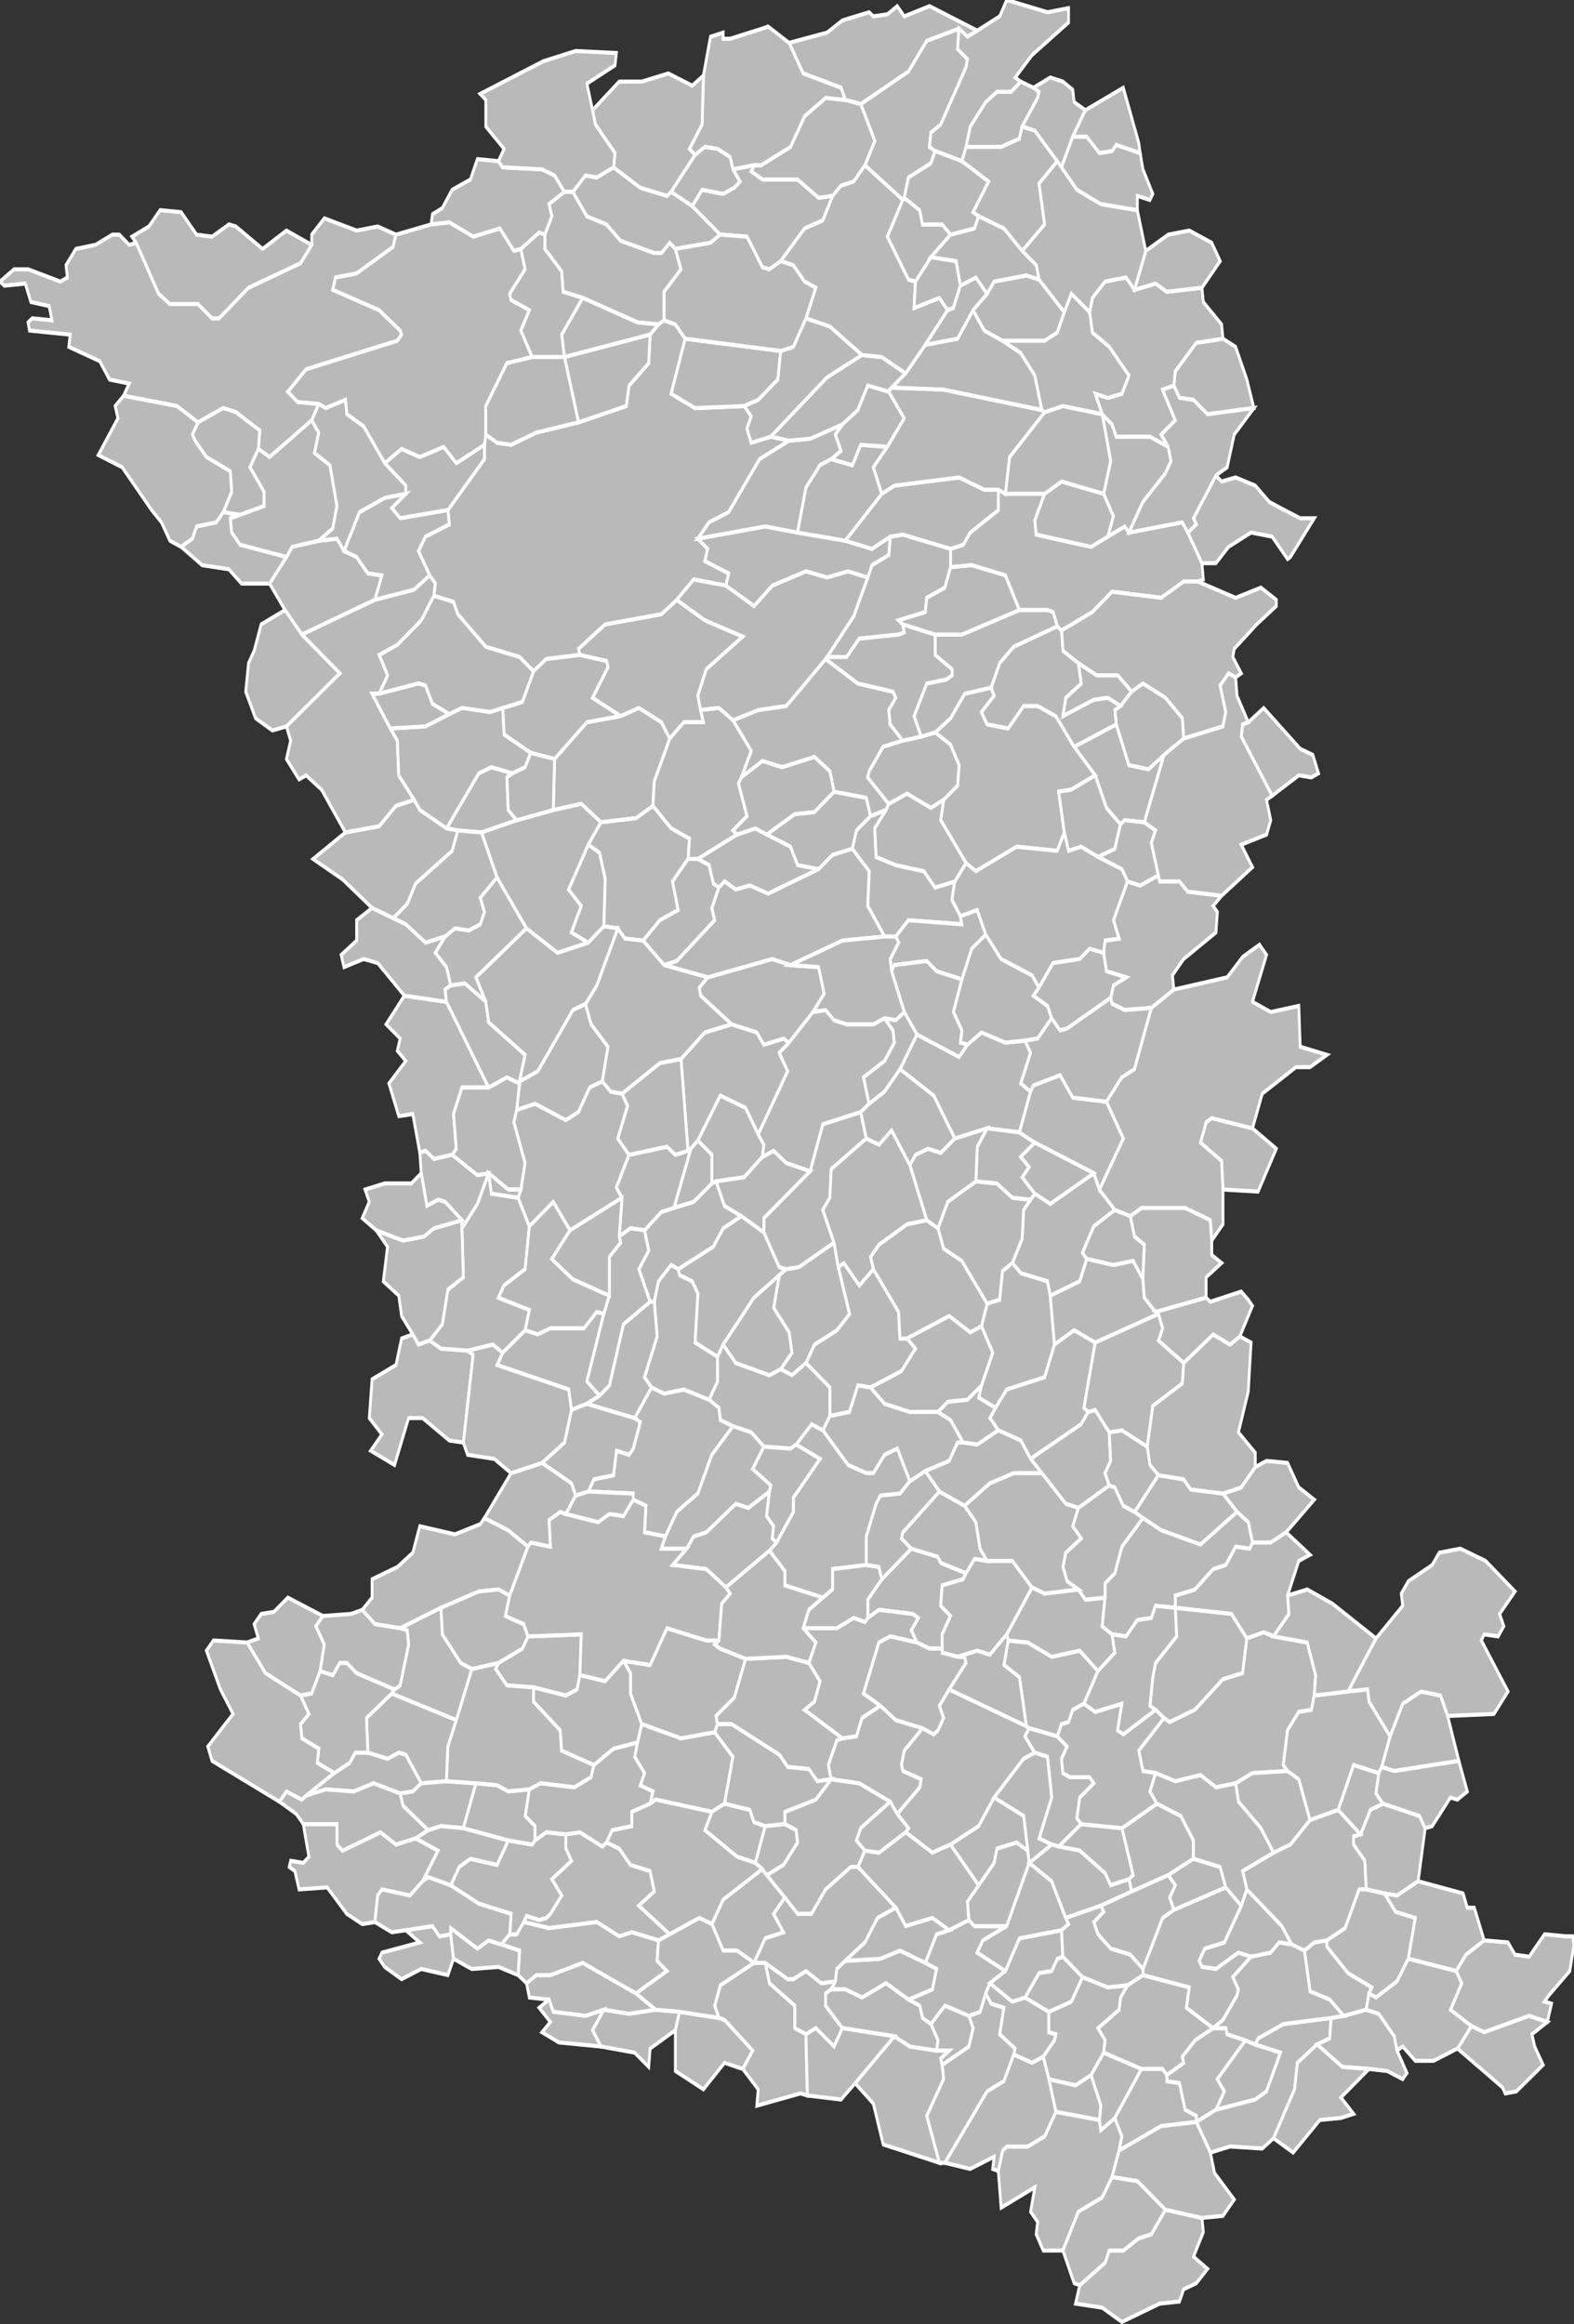 <?xml version="1.0" standalone="no"?>
<!DOCTYPE svg PUBLIC "-//W3C//DTD SVG 1.1//EN" 
  "http://www.w3.org/Graphics/SVG/1.1/DTD/svg11.dtd">
<svg width="1000" height="1476" viewBox="-0.902 45.97 1.121 1.139"  preserveAspectRatio="none"
     xmlns="http://www.w3.org/2000/svg" version="1.1">

<rect x="-0.902" y="45.97" width="1.121" height="1.139" fill="#333333" stroke="none"/>

<style type="text/css" >
<![CDATA[

.communes { 
	fill           : #b9b9b9;
	fill-opacity   : 1;
	stroke         : white;
	stroke-opacity : 1;
	stroke-width   : 0.002;
}

]]>
</style>

<g transform="translate(0,47.108) scale(1,-1) translate(0,-45.97)">

<g class="communes">

<polygon id="79001 L'ABSIE" points="-0.556,46.617 -0.571,46.626 -0.581,46.625 -0.584,46.634 -0.592,46.641 -0.585,46.649 -0.578,46.653 -0.568,46.652 -0.56,46.655 -0.557,46.661 -0.56,46.668 -0.548,46.678 -0.527,46.653 -0.563,46.629 -0.556,46.617" />
<polygon id="79002 ADILLY" points="-0.319,46.682 -0.334,46.684 -0.339,46.693 -0.356,46.699 -0.336,46.709 -0.322,46.71 -0.308,46.72 -0.285,46.717 -0.282,46.708 -0.292,46.701 -0.295,46.692 -0.309,46.689 -0.319,46.682" />
<polygon id="79003 AIFFRES" points="-0.393,46.259 -0.417,46.256 -0.445,46.263 -0.453,46.278 -0.453,46.288 -0.458,46.294 -0.439,46.292 -0.427,46.31 -0.399,46.304 -0.39,46.304 -0.393,46.302 -0.389,46.3 -0.371,46.295 -0.379,46.276 -0.392,46.267 -0.391,46.263 -0.393,46.259" />
<polygon id="79004 AIGONNAY" points="-0.231,46.3 -0.24,46.3 -0.249,46.303 -0.253,46.309 -0.248,46.315 -0.252,46.317 -0.276,46.319 -0.284,46.315 -0.284,46.324 -0.274,46.334 -0.253,46.349 -0.234,46.345 -0.232,46.342 -0.214,46.337 -0.216,46.334 -0.231,46.331 -0.232,46.321 -0.225,46.316 -0.231,46.307 -0.231,46.3" />
<polygon id="79005 AIRVAULT" points="-0.146,46.799 -0.149,46.801 -0.152,46.808 -0.156,46.809 -0.176,46.809 -0.186,46.826 -0.21,46.831 -0.225,46.83 -0.225,46.839 -0.216,46.841 -0.211,46.847 -0.191,46.858 -0.191,46.868 -0.186,46.866 -0.158,46.866 -0.165,46.853 -0.164,46.846 -0.125,46.84 -0.113,46.845 -0.101,46.85 -0.098,46.847 -0.06,46.852 -0.056,46.847 -0.046,46.832 -0.045,46.824 -0.049,46.823 -0.059,46.823 -0.075,46.815 -0.11,46.818 -0.124,46.808 -0.146,46.799" />
<polygon id="79006 LES ALLEUDS" points="-0.011,46.149 -0.02,46.151 -0.036,46.143 -0.046,46.144 -0.048,46.147 -0.044,46.153 -0.03,46.156 -0.018,46.174 -0.014,46.182 0.011,46.164 0.018,46.155 0.009,46.156 0.003,46.151 -0.011,46.149" />
<polygon id="79007 ALLONNE" points="-0.412,46.544 -0.417,46.589 -0.4,46.602 -0.381,46.606 -0.363,46.602 -0.358,46.596 -0.344,46.599 -0.34,46.597 -0.347,46.592 -0.341,46.583 -0.362,46.552 -0.371,46.565 -0.389,46.571 -0.405,46.549 -0.41,46.545 -0.412,46.544" />
<polygon id="79008 AMAILLOUX" points="-0.282,46.708 -0.285,46.717 -0.308,46.72 -0.311,46.73 -0.322,46.737 -0.345,46.732 -0.359,46.735 -0.374,46.727 -0.367,46.74 -0.38,46.755 -0.362,46.76 -0.342,46.762 -0.314,46.785 -0.291,46.773 -0.266,46.769 -0.264,46.766 -0.269,46.76 -0.268,46.753 -0.259,46.745 -0.273,46.742 -0.283,46.73 -0.284,46.727 -0.269,46.714 -0.271,46.711 -0.282,46.708" />
<polygon id="79009 AMURE" points="-0.602,46.234 -0.613,46.248 -0.618,46.249 -0.626,46.246 -0.64,46.249 -0.641,46.266 -0.623,46.278 -0.577,46.265 -0.583,46.252 -0.584,46.235 -0.602,46.234" />
<polygon id="79010 ARCAIS" points="-0.688,46.277 -0.713,46.288 -0.726,46.303 -0.718,46.305 -0.721,46.312 -0.716,46.317 -0.707,46.318 -0.697,46.325 -0.672,46.316 -0.677,46.311 -0.671,46.302 -0.674,46.289 -0.68,46.278 -0.688,46.277" />
<polygon id="79011 ARDILLEUX" points="-0.05,46.068 -0.05,46.071 -0.058,46.074 -0.062,46.087 -0.071,46.088 -0.071,46.091 -0.059,46.097 -0.06,46.1 -0.051,46.108 -0.038,46.114 -0.029,46.114 -0.028,46.111 -0.015,46.108 -0.035,46.089 -0.03,46.083 -0.036,46.074 -0.05,46.068" />
<polygon id="79012 ARDIN" points="-0.544,46.445 -0.551,46.449 -0.569,46.446 -0.588,46.447 -0.596,46.451 -0.587,46.459 -0.583,46.476 -0.572,46.482 -0.573,46.506 -0.562,46.518 -0.554,46.533 -0.552,46.523 -0.533,46.521 -0.525,46.507 -0.528,46.486 -0.543,46.478 -0.547,46.472 -0.525,46.466 -0.528,46.456 -0.544,46.445" />
<polygon id="79013 ARGENTON-LES-VALLEES" points="-0.433,46.949 -0.448,46.95 -0.487,46.962 -0.501,46.965 -0.502,46.975 -0.514,46.986 -0.514,46.993 -0.509,47.002 -0.511,47.008 -0.5,47.014 -0.494,47.014 -0.484,47.002 -0.47,46.998 -0.46,46.99 -0.436,46.984 -0.431,46.984 -0.425,46.989 -0.421,46.986 -0.417,46.976 -0.429,46.965 -0.429,46.951 -0.433,46.949" />
<polygon id="79014 ARGENTON-L'EGLISE" points="-0.259,47.01 -0.286,47.027 -0.279,47.039 -0.289,47.057 -0.255,47.073 -0.242,47.088 -0.219,47.094 -0.22,47.084 -0.213,47.079 -0.214,47.075 -0.232,47.047 -0.239,47.043 -0.24,47.036 -0.236,47.034 -0.239,47.028 -0.255,47.021 -0.258,47.011 -0.259,47.01" />
<polygon id="79015 ASNIERES-EN-POITOU" points="-0.229,46.048 -0.233,46.048 -0.242,46.071 -0.23,46.089 -0.231,46.096 -0.212,46.105 -0.209,46.114 -0.212,46.12 -0.204,46.122 -0.2,46.131 -0.196,46.126 -0.187,46.124 -0.19,46.111 -0.179,46.104 -0.18,46.101 -0.187,46.088 -0.199,46.083 -0.229,46.048" />
<polygon id="79016 ASSAIS-LES-JUMEAUX" points="-0.059,46.746 -0.06,46.756 -0.072,46.766 -0.088,46.773 -0.096,46.769 -0.106,46.777 -0.121,46.777 -0.134,46.783 -0.145,46.789 -0.146,46.799 -0.124,46.808 -0.11,46.818 -0.075,46.815 -0.059,46.823 -0.049,46.823 -0.022,46.815 -0.004,46.82 0.007,46.814 0.007,46.811 -0.007,46.802 -0.023,46.79 -0.024,46.786 -0.018,46.778 -0.022,46.776 -0.027,46.778 -0.033,46.772 -0.029,46.759 -0.031,46.752 -0.059,46.746" />
<polygon id="79018 AUBIGNE" points="-0.145,46.005 -0.159,46.005 -0.164,46.013 -0.163,46.019 -0.168,46.024 -0.165,46.036 -0.189,46.026 -0.191,46.044 -0.188,46.054 -0.185,46.056 -0.17,46.056 -0.158,46.061 -0.15,46.073 -0.119,46.069 -0.118,46.064 -0.108,46.07 -0.103,46.061 -0.105,46.054 -0.11,46.041 -0.117,46.031 -0.134,46.024 -0.145,46.005" />
<polygon id="79019 AUBIGNY" points="-0.104,46.704 -0.114,46.712 -0.122,46.728 -0.137,46.742 -0.107,46.753 -0.098,46.733 -0.084,46.731 -0.073,46.738 -0.087,46.705 -0.101,46.706 -0.104,46.704" />
<polygon id="79020 AUGE" points="-0.311,46.414 -0.311,46.428 -0.328,46.44 -0.322,46.449 -0.306,46.456 -0.297,46.464 -0.305,46.487 -0.301,46.489 -0.29,46.478 -0.28,46.486 -0.262,46.465 -0.261,46.452 -0.256,46.452 -0.25,46.447 -0.26,46.436 -0.282,46.428 -0.291,46.429 -0.297,46.416 -0.311,46.414" />
<polygon id="79022 AVAILLES-THOUARSAIS" points="-0.113,46.845 -0.125,46.84 -0.164,46.846 -0.165,46.853 -0.158,46.866 -0.146,46.872 -0.116,46.866 -0.109,46.855 -0.113,46.845" />
<polygon id="79023 AVON" points="0.014,46.357 0.003,46.352 -0.01,46.352 -0.013,46.362 -0.021,46.367 -0.031,46.376 -0.018,46.379 -0.008,46.389 0,46.392 0.015,46.391 0.023,46.379 0.034,46.373 0.014,46.357" />
<polygon id="79024 AZAY-LE-BRULE" points="-0.254,46.382 -0.263,46.398 -0.272,46.395 -0.28,46.386 -0.285,46.386 -0.298,46.39 -0.316,46.407 -0.311,46.414 -0.297,46.416 -0.291,46.429 -0.282,46.428 -0.272,46.42 -0.254,46.416 -0.234,46.416 -0.225,46.412 -0.216,46.401 -0.22,46.401 -0.226,46.392 -0.243,46.387 -0.254,46.382" />
<polygon id="79025 AZAY-SUR-THOUET" points="-0.34,46.597 -0.344,46.599 -0.358,46.596 -0.363,46.602 -0.381,46.606 -0.403,46.62 -0.404,46.624 -0.398,46.629 -0.352,46.638 -0.339,46.635 -0.319,46.634 -0.315,46.621 -0.323,46.612 -0.34,46.597" />
<polygon id="79027 LA BATAILLE" points="-0.108,46.07 -0.118,46.064 -0.119,46.069 -0.118,46.076 -0.125,46.091 -0.116,46.102 -0.089,46.094 -0.108,46.07" />
<polygon id="79029 BEAULIEU-SOUS-PARTHENAY" points="-0.222,46.55 -0.237,46.571 -0.261,46.584 -0.249,46.601 -0.219,46.59 -0.213,46.596 -0.203,46.602 -0.186,46.597 -0.172,46.598 -0.168,46.592 -0.175,46.577 -0.168,46.573 -0.176,46.553 -0.199,46.555 -0.222,46.55" />
<polygon id="79030 BEAUSSAIS" points="-0.149,46.257 -0.169,46.261 -0.171,46.262 -0.176,46.286 -0.187,46.292 -0.184,46.304 -0.17,46.303 -0.153,46.296 -0.133,46.299 -0.12,46.289 -0.13,46.273 -0.138,46.27 -0.141,46.264 -0.146,46.263 -0.149,46.257" />
<polygon id="79031 BEAUVOIR-SUR-NIORT" points="-0.433,46.157 -0.452,46.161 -0.461,46.159 -0.477,46.166 -0.511,46.163 -0.529,46.166 -0.527,46.169 -0.518,46.167 -0.513,46.168 -0.51,46.17 -0.502,46.179 -0.509,46.187 -0.495,46.196 -0.499,46.202 -0.499,46.209 -0.489,46.21 -0.473,46.203 -0.47,46.205 -0.461,46.202 -0.453,46.194 -0.439,46.191 -0.436,46.181 -0.447,46.174 -0.425,46.16 -0.433,46.157" />
<polygon id="79032 BECELEUF" points="-0.472,46.464 -0.477,46.465 -0.486,46.457 -0.51,46.457 -0.519,46.454 -0.528,46.456 -0.525,46.466 -0.547,46.472 -0.543,46.478 -0.528,46.486 -0.525,46.507 -0.508,46.519 -0.496,46.505 -0.509,46.491 -0.494,46.481 -0.468,46.473 -0.472,46.464" />
<polygon id="79033 BELLEVILLE" points="-0.435,46.123 -0.454,46.121 -0.472,46.123 -0.485,46.12 -0.508,46.122 -0.511,46.128 -0.525,46.129 -0.527,46.136 -0.52,46.14 -0.51,46.14 -0.487,46.146 -0.449,46.131 -0.435,46.123" />
<polygon id="79034 BESSINES" points="-0.489,46.287 -0.491,46.28 -0.499,46.277 -0.522,46.281 -0.541,46.282 -0.549,46.29 -0.547,46.293 -0.53,46.3 -0.526,46.306 -0.488,46.307 -0.489,46.287" />
<polygon id="79035 LE BEUGNON" points="-0.473,46.578 -0.482,46.575 -0.49,46.563 -0.499,46.559 -0.521,46.567 -0.534,46.564 -0.532,46.577 -0.532,46.578 -0.519,46.583 -0.494,46.613 -0.485,46.616 -0.481,46.606 -0.469,46.595 -0.473,46.578" />
<polygon id="79038 BOISME" points="-0.425,46.746 -0.431,46.754 -0.447,46.761 -0.46,46.757 -0.48,46.766 -0.469,46.781 -0.47,46.784 -0.489,46.787 -0.49,46.79 -0.471,46.802 -0.431,46.807 -0.42,46.814 -0.4,46.804 -0.373,46.796 -0.399,46.78 -0.405,46.767 -0.403,46.76 -0.401,46.754 -0.415,46.754 -0.425,46.746" />
<polygon id="79039 BOISSEROLLES" points="-0.44,46.095 -0.45,46.102 -0.474,46.105 -0.48,46.113 -0.472,46.123 -0.454,46.121 -0.435,46.123 -0.418,46.122 -0.421,46.113 -0.439,46.104 -0.44,46.095" />
<polygon id="79040 LA BOISSIERE-EN-GATINE" points="-0.395,46.528 -0.395,46.542 -0.405,46.549 -0.389,46.571 -0.371,46.565 -0.362,46.552 -0.358,46.547 -0.359,46.541 -0.372,46.531 -0.392,46.529 -0.395,46.528" />
<polygon id="79042 BOUGON" points="-0.021,46.367 -0.047,46.351 -0.075,46.358 -0.088,46.364 -0.094,46.367 -0.077,46.385 -0.059,46.383 -0.054,46.378 -0.031,46.376 -0.021,46.367" />
<polygon id="79043 BOUILLE-LORETZ" points="-0.289,47.057 -0.3,47.059 -0.303,47.065 -0.33,47.072 -0.34,47.087 -0.313,47.092 -0.302,47.098 -0.283,47.102 -0.28,47.1 -0.27,47.101 -0.263,47.105 -0.258,47.1 -0.24,47.105 -0.206,47.093 -0.213,47.09 -0.219,47.094 -0.242,47.088 -0.255,47.073 -0.289,47.057" />
<polygon id="79044 BOUILLE-SAINT-PAUL" points="-0.309,47.012 -0.319,47.011 -0.334,47.02 -0.359,47.02 -0.367,47.024 -0.365,47.027 -0.36,47.027 -0.339,47.036 -0.329,47.051 -0.314,47.06 -0.3,47.059 -0.289,47.057 -0.279,47.039 -0.286,47.027 -0.294,47.019 -0.303,47.017 -0.309,47.012" />
<polygon id="79045 BOUIN" points="-0.036,46.074 -0.03,46.083 -0.035,46.089 -0.015,46.108 -0.008,46.106 0.01,46.102 0,46.083 -0.008,46.079 -0.036,46.074" />
<polygon id="79046 LE BOURDET" points="-0.617,46.229 -0.636,46.234 -0.65,46.23 -0.67,46.231 -0.684,46.228 -0.664,46.239 -0.653,46.244 -0.649,46.249 -0.64,46.249 -0.626,46.246 -0.618,46.249 -0.613,46.248 -0.602,46.234 -0.608,46.23 -0.617,46.229" />
<polygon id="79047 BOUSSAIS" points="-0.313,46.786 -0.294,46.806 -0.284,46.825 -0.281,46.831 -0.269,46.836 -0.268,46.845 -0.259,46.846 -0.225,46.839 -0.225,46.83 -0.229,46.82 -0.242,46.815 -0.243,46.808 -0.262,46.804 -0.259,46.802 -0.258,46.798 -0.262,46.797 -0.29,46.795 -0.299,46.786 -0.313,46.786" />
<polygon id="79048 LA CRECHE" points="-0.316,46.325 -0.343,46.331 -0.343,46.338 -0.354,46.348 -0.349,46.352 -0.337,46.367 -0.337,46.374 -0.318,46.393 -0.335,46.4 -0.324,46.41 -0.316,46.407 -0.298,46.39 -0.285,46.386 -0.28,46.386 -0.272,46.395 -0.263,46.398 -0.254,46.382 -0.261,46.376 -0.275,46.375 -0.278,46.371 -0.285,46.355 -0.285,46.341 -0.309,46.339 -0.309,46.329 -0.316,46.325" />
<polygon id="79049 BRESSUIRE" points="-0.522,46.779 -0.532,46.786 -0.556,46.791 -0.576,46.807 -0.579,46.813 -0.593,46.816 -0.592,46.822 -0.596,46.826 -0.604,46.838 -0.599,46.845 -0.582,46.851 -0.583,46.858 -0.557,46.883 -0.557,46.89 -0.556,46.895 -0.548,46.891 -0.538,46.89 -0.52,46.896 -0.49,46.901 -0.456,46.909 -0.454,46.919 -0.44,46.93 -0.439,46.944 -0.433,46.949 -0.429,46.951 -0.421,46.949 -0.414,46.942 -0.424,46.915 -0.407,46.908 -0.372,46.909 -0.367,46.904 -0.37,46.898 -0.367,46.891 -0.353,46.894 -0.34,46.892 -0.361,46.883 -0.383,46.857 -0.397,46.852 -0.405,46.844 -0.398,46.839 -0.4,46.833 -0.383,46.827 -0.385,46.821 -0.408,46.824 -0.42,46.814 -0.431,46.807 -0.471,46.802 -0.49,46.79 -0.489,46.787 -0.513,46.785 -0.522,46.779" />
<polygon id="79050 BRETIGNOLLES" points="-0.583,46.858 -0.617,46.854 -0.623,46.859 -0.613,46.866 -0.613,46.87 -0.628,46.881 -0.616,46.888 -0.603,46.884 -0.586,46.889 -0.577,46.881 -0.557,46.89 -0.557,46.883 -0.583,46.858" />
<polygon id="79051 LE BREUIL-BERNARD" points="-0.559,46.7 -0.576,46.701 -0.584,46.702 -0.561,46.729 -0.552,46.732 -0.537,46.729 -0.541,46.727 -0.54,46.711 -0.534,46.706 -0.559,46.7" />
<polygon id="79053 LE BREUIL-SOUS-ARGENTON" points="-0.421,46.986 -0.425,46.989 -0.431,46.984 -0.436,46.984 -0.46,46.99 -0.47,46.998 -0.484,47.002 -0.494,47.014 -0.485,47.022 -0.477,47.021 -0.465,47.026 -0.446,47.016 -0.427,47.012 -0.424,47.014 -0.409,47.007 -0.389,46.993 -0.396,46.989 -0.421,46.986" />
<polygon id="79054 BRIE" points="-0.009,46.908 -0.042,46.905 -0.052,46.912 -0.062,46.913 -0.066,46.919 -0.065,46.926 -0.05,46.94 -0.031,46.942 -0.022,46.938 -0.014,46.922 -0.009,46.908" />
<polygon id="79055 BRIEUIL-SUR-CHIZE" points="-0.302,46.114 -0.308,46.105 -0.321,46.114 -0.328,46.111 -0.336,46.114 -0.336,46.125 -0.354,46.136 -0.357,46.146 -0.341,46.138 -0.337,46.138 -0.328,46.142 -0.317,46.136 -0.307,46.137 -0.31,46.133 -0.314,46.131 -0.314,46.125 -0.302,46.114" />
<polygon id="79056 BRION-PRES-THOUET" points="-0.174,47.046 -0.176,47.04 -0.189,47.036 -0.214,47.036 -0.211,47.046 -0.2,47.058 -0.192,47.063 -0.182,47.063 -0.175,47.068 -0.166,47.065 -0.162,47.063 -0.163,47.06 -0.174,47.046" />
<polygon id="79057 BRIOUX-SUR-BOUTONNE" points="-0.239,46.116 -0.245,46.119 -0.247,46.125 -0.255,46.128 -0.238,46.133 -0.235,46.143 -0.243,46.146 -0.235,46.16 -0.226,46.162 -0.212,46.167 -0.208,46.164 -0.185,46.164 -0.202,46.157 -0.206,46.151 -0.186,46.142 -0.197,46.136 -0.2,46.131 -0.204,46.122 -0.212,46.12 -0.229,46.125 -0.239,46.116" />
<polygon id="79058 BRULAIN" points="-0.291,46.193 -0.296,46.193 -0.314,46.182 -0.324,46.17 -0.334,46.17 -0.343,46.178 -0.356,46.189 -0.344,46.194 -0.334,46.205 -0.335,46.211 -0.343,46.214 -0.343,46.22 -0.321,46.226 -0.31,46.236 -0.29,46.234 -0.268,46.225 -0.289,46.212 -0.292,46.206 -0.286,46.201 -0.291,46.193" />
<polygon id="79059 LE BUSSEAU" points="-0.58,46.542 -0.593,46.54 -0.599,46.544 -0.603,46.543 -0.608,46.562 -0.618,46.561 -0.625,46.577 -0.613,46.588 -0.619,46.593 -0.617,46.599 -0.627,46.606 -0.614,46.62 -0.584,46.617 -0.554,46.575 -0.573,46.575 -0.579,46.562 -0.577,46.545 -0.58,46.542" />
<polygon id="79060 CAUNAY" points="0.108,46.186 0.093,46.179 0.084,46.18 0.071,46.182 0.07,46.196 0.062,46.204 0.062,46.208 0.067,46.209 0.074,46.221 0.083,46.224 0.109,46.218 0.113,46.212 0.108,46.186" />
<polygon id="79061 CELLES-SUR-BELLE" points="-0.225,46.204 -0.238,46.2 -0.257,46.21 -0.255,46.212 -0.263,46.219 -0.247,46.232 -0.246,46.236 -0.259,46.24 -0.26,46.243 -0.258,46.25 -0.245,46.261 -0.237,46.258 -0.234,46.26 -0.23,46.266 -0.233,46.272 -0.226,46.28 -0.171,46.262 -0.169,46.261 -0.172,46.257 -0.165,46.249 -0.173,46.246 -0.194,46.227 -0.205,46.213 -0.225,46.204" />
<polygon id="79062 CERIZAY" points="-0.687,46.797 -0.699,46.809 -0.71,46.822 -0.698,46.835 -0.694,46.84 -0.675,46.843 -0.662,46.844 -0.657,46.838 -0.648,46.835 -0.64,46.827 -0.63,46.826 -0.635,46.814 -0.687,46.797" />
<polygon id="79063 CERSAY" points="-0.38,47.025 -0.382,47.031 -0.391,47.035 -0.4,47.036 -0.407,47.032 -0.411,47.035 -0.402,47.047 -0.401,47.071 -0.396,47.09 -0.387,47.092 -0.387,47.089 -0.382,47.089 -0.359,47.094 -0.355,47.095 -0.34,47.087 -0.33,47.072 -0.303,47.065 -0.3,47.059 -0.314,47.06 -0.329,47.051 -0.339,47.036 -0.36,47.027 -0.365,47.027 -0.38,47.025" />
<polygon id="79064 CHAIL" points="-0.096,46.181 -0.098,46.187 -0.095,46.189 -0.103,46.212 -0.078,46.224 -0.061,46.218 -0.052,46.206 -0.052,46.197 -0.07,46.189 -0.096,46.181" />
<polygon id="79066 CHAMPDENIERS-SAINT-DENIS" points="-0.391,46.443 -0.407,46.45 -0.405,46.474 -0.409,46.48 -0.418,46.483 -0.419,46.486 -0.394,46.497 -0.387,46.506 -0.374,46.512 -0.358,46.504 -0.347,46.487 -0.342,46.486 -0.347,46.483 -0.365,46.472 -0.387,46.449 -0.391,46.443" />
<polygon id="79068 CHANTECORPS" points="-0.154,46.473 -0.156,46.48 -0.175,46.484 -0.181,46.489 -0.174,46.501 -0.173,46.515 -0.168,46.52 -0.165,46.523 -0.154,46.518 -0.123,46.533 -0.119,46.525 -0.108,46.515 -0.123,46.507 -0.131,46.494 -0.128,46.491 -0.133,46.48 -0.154,46.473" />
<polygon id="79069 CHANTELOUP" points="-0.507,46.736 -0.524,46.739 -0.543,46.748 -0.544,46.761 -0.53,46.764 -0.522,46.779 -0.513,46.785 -0.489,46.787 -0.47,46.784 -0.469,46.781 -0.48,46.766 -0.46,46.757 -0.484,46.754 -0.507,46.736" />
<polygon id="79070 LA CHAPELLE-BATON" points="-0.328,46.44 -0.338,46.434 -0.346,46.437 -0.338,46.445 -0.34,46.455 -0.351,46.467 -0.347,46.483 -0.342,46.486 -0.333,46.487 -0.308,46.499 -0.305,46.487 -0.297,46.464 -0.306,46.456 -0.322,46.449 -0.328,46.44" />
<polygon id="79071 LA CHAPELLE-BERTRAND" points="-0.213,46.596 -0.218,46.597 -0.217,46.603 -0.223,46.612 -0.217,46.628 -0.21,46.643 -0.2,46.65 -0.189,46.638 -0.167,46.63 -0.162,46.624 -0.166,46.62 -0.156,46.615 -0.153,46.609 -0.163,46.599 -0.172,46.598 -0.186,46.597 -0.203,46.602 -0.213,46.596" />
<polygon id="79072 LA CHAPELLE-GAUDIN" points="-0.372,46.909 -0.407,46.908 -0.424,46.915 -0.414,46.942 -0.346,46.936 -0.348,46.922 -0.362,46.912 -0.372,46.909" />
<polygon id="79074 LA CHAPELLE-POUILLOUX" points="0.055,46.12 0.045,46.128 0.031,46.132 0.027,46.152 0.034,46.156 0.043,46.157 0.043,46.154 0.058,46.141 0.075,46.134 0.073,46.131 0.071,46.123 0.055,46.12" />
<polygon id="79075 LA CHAPELLE-SAINT-ETIENNE" points="-0.585,46.649 -0.599,46.646 -0.613,46.655 -0.622,46.658 -0.612,46.665 -0.606,46.675 -0.58,46.691 -0.576,46.701 -0.559,46.7 -0.548,46.678 -0.56,46.668 -0.557,46.661 -0.56,46.655 -0.568,46.652 -0.578,46.653 -0.585,46.649" />
<polygon id="79076 LA CHAPELLE-SAINT-LAURENT" points="-0.474,46.705 -0.488,46.714 -0.508,46.711 -0.507,46.736 -0.484,46.754 -0.46,46.757 -0.447,46.761 -0.431,46.754 -0.425,46.746 -0.436,46.725 -0.437,46.713 -0.449,46.707 -0.474,46.705" />
<polygon id="79077 LA CHAPELLE-THIREUIL" points="-0.531,46.525 -0.54,46.525 -0.554,46.533 -0.562,46.532 -0.58,46.542 -0.577,46.545 -0.579,46.562 -0.573,46.575 -0.554,46.575 -0.541,46.58 -0.532,46.577 -0.534,46.564 -0.536,46.558 -0.528,46.538 -0.531,46.525" />
<polygon id="79078 PRISSE-LA-CHARRIERE" points="-0.449,46.131 -0.487,46.146 -0.51,46.14 -0.52,46.14 -0.527,46.136 -0.533,46.14 -0.532,46.152 -0.545,46.155 -0.539,46.16 -0.534,46.16 -0.529,46.166 -0.511,46.163 -0.477,46.166 -0.461,46.159 -0.452,46.161 -0.433,46.157 -0.434,46.147 -0.427,46.142 -0.449,46.131" />
<polygon id="79079 MAULEON" points="-0.68,46.902 -0.71,46.884 -0.718,46.888 -0.717,46.897 -0.734,46.906 -0.743,46.908 -0.761,46.901 -0.776,46.909 -0.814,46.914 -0.81,46.92 -0.824,46.922 -0.831,46.931 -0.853,46.938 -0.852,46.944 -0.881,46.946 -0.882,46.95 -0.879,46.952 -0.865,46.951 -0.867,46.958 -0.88,46.96 -0.884,46.969 -0.899,46.968 -0.902,46.97 -0.892,46.976 -0.882,46.976 -0.859,46.97 -0.854,46.972 -0.855,46.978 -0.848,46.986 -0.834,46.988 -0.822,46.993 -0.817,46.993 -0.81,46.988 -0.805,46.989 -0.789,46.964 -0.781,46.959 -0.761,46.959 -0.751,46.952 -0.746,46.952 -0.725,46.967 -0.688,46.979 -0.68,46.988 -0.68,46.993 -0.671,47.001 -0.648,46.995 -0.633,46.997 -0.62,46.993 -0.622,46.987 -0.648,46.974 -0.663,46.972 -0.665,46.966 -0.632,46.956 -0.617,46.946 -0.616,46.944 -0.619,46.941 -0.684,46.927 -0.697,46.916 -0.69,46.911 -0.675,46.91 -0.68,46.902" />
<polygon id="79080 CHATILLON-SUR-THOUET" points="-0.264,46.649 -0.272,46.649 -0.284,46.664 -0.283,46.681 -0.295,46.692 -0.292,46.701 -0.282,46.708 -0.271,46.711 -0.279,46.702 -0.278,46.688 -0.264,46.684 -0.244,46.681 -0.236,46.673 -0.222,46.676 -0.224,46.667 -0.218,46.659 -0.217,46.655 -0.255,46.657 -0.264,46.649" />
<polygon id="79081 CHAURAY" points="-0.385,46.33 -0.399,46.339 -0.423,46.341 -0.413,46.349 -0.408,46.355 -0.399,46.357 -0.378,46.371 -0.369,46.369 -0.354,46.377 -0.356,46.365 -0.351,46.36 -0.352,46.354 -0.349,46.352 -0.354,46.348 -0.385,46.33" />
<polygon id="79083 CHEF-BOUTONNE" points="-0.071,46.091 -0.074,46.094 -0.089,46.094 -0.116,46.102 -0.115,46.108 -0.12,46.114 -0.105,46.123 -0.104,46.129 -0.099,46.135 -0.088,46.14 -0.055,46.134 -0.057,46.124 -0.038,46.114 -0.051,46.108 -0.06,46.1 -0.059,46.097 -0.071,46.091" />
<polygon id="79084 CHENAY" points="-0.014,46.305 -0.025,46.317 -0.065,46.32 -0.065,46.326 -0.051,46.329 -0.038,46.339 -0.029,46.341 -0.022,46.35 -0.012,46.349 -0.01,46.352 0.003,46.352 0.014,46.357 0.031,46.346 0.023,46.343 0.015,46.326 0.016,46.317 0.005,46.306 -0.002,46.308 -0.014,46.305" />
<polygon id="79085 CHERIGNE" points="-0.159,46.1 -0.167,46.097 -0.18,46.101 -0.179,46.104 -0.19,46.111 -0.187,46.124 -0.196,46.126 -0.2,46.131 -0.197,46.136 -0.181,46.127 -0.172,46.129 -0.155,46.122 -0.155,46.112 -0.15,46.111 -0.151,46.108 -0.159,46.1" />
<polygon id="79086 CHERVEUX" points="-0.335,46.4 -0.339,46.398 -0.358,46.399 -0.367,46.406 -0.38,46.409 -0.389,46.412 -0.39,46.418 -0.397,46.422 -0.391,46.431 -0.391,46.443 -0.387,46.449 -0.378,46.44 -0.354,46.434 -0.346,46.437 -0.338,46.434 -0.328,46.44 -0.311,46.428 -0.311,46.414 -0.316,46.407 -0.324,46.41 -0.335,46.4" />
<polygon id="79087 CHEY" points="-0.014,46.305 -0.017,46.288 -0.031,46.285 -0.051,46.27 -0.069,46.264 -0.073,46.266 -0.079,46.27 -0.083,46.272 -0.081,46.286 -0.079,46.293 -0.064,46.306 -0.065,46.32 -0.025,46.317 -0.014,46.305" />
<polygon id="79088 CHICHE" points="-0.38,46.755 -0.39,46.761 -0.403,46.76 -0.405,46.767 -0.399,46.78 -0.373,46.796 -0.4,46.804 -0.42,46.814 -0.408,46.824 -0.385,46.821 -0.365,46.811 -0.352,46.821 -0.328,46.828 -0.313,46.825 -0.298,46.828 -0.284,46.825 -0.294,46.806 -0.313,46.786 -0.314,46.785 -0.342,46.762 -0.362,46.76 -0.38,46.755" />
<polygon id="79089 LE CHILLOU" points="-0.104,46.762 -0.113,46.766 -0.123,46.765 -0.145,46.757 -0.143,46.766 -0.132,46.773 -0.134,46.783 -0.121,46.777 -0.106,46.777 -0.096,46.769 -0.104,46.762" />
<polygon id="79090 CHIZE" points="-0.363,46.076 -0.362,46.084 -0.373,46.094 -0.366,46.103 -0.386,46.118 -0.39,46.119 -0.393,46.125 -0.389,46.135 -0.365,46.146 -0.357,46.146 -0.354,46.136 -0.336,46.125 -0.336,46.114 -0.328,46.111 -0.327,46.081 -0.332,46.082 -0.363,46.076" />
<polygon id="79091 CIRIERES" points="-0.635,46.814 -0.63,46.826 -0.64,46.827 -0.648,46.835 -0.657,46.838 -0.646,46.857 -0.628,46.864 -0.613,46.866 -0.623,46.859 -0.617,46.854 -0.583,46.858 -0.582,46.851 -0.599,46.845 -0.604,46.838 -0.596,46.826 -0.607,46.819 -0.635,46.814" />
<polygon id="79092 CLAVE" points="-0.199,46.469 -0.217,46.49 -0.23,46.496 -0.234,46.506 -0.227,46.519 -0.207,46.529 -0.192,46.528 -0.181,46.521 -0.168,46.52 -0.173,46.515 -0.174,46.501 -0.181,46.489 -0.188,46.485 -0.19,46.471 -0.199,46.469" />
<polygon id="79094 CLESSE" points="-0.412,46.687 -0.411,46.697 -0.424,46.702 -0.437,46.713 -0.436,46.725 -0.425,46.746 -0.415,46.754 -0.401,46.754 -0.403,46.76 -0.39,46.761 -0.38,46.755 -0.367,46.74 -0.374,46.727 -0.376,46.724 -0.37,46.708 -0.38,46.701 -0.377,46.699 -0.405,46.687 -0.412,46.687" />
<polygon id="79095 CLUSSAIS-LA-POMMERAIE" points="0.027,46.152 0.018,46.155 0.011,46.164 -0.014,46.182 -0.017,46.191 0.005,46.2 0.017,46.204 0.031,46.216 0.051,46.221 0.067,46.209 0.062,46.208 0.062,46.204 0.07,46.196 0.071,46.182 0.066,46.182 0.056,46.163 0.043,46.157 0.034,46.156 0.027,46.152" />
<polygon id="79096 COMBRAND" points="-0.698,46.835 -0.731,46.841 -0.737,46.847 -0.738,46.854 -0.714,46.86 -0.714,46.867 -0.724,46.879 -0.718,46.888 -0.71,46.884 -0.68,46.902 -0.675,46.896 -0.678,46.886 -0.667,46.88 -0.662,46.86 -0.665,46.849 -0.675,46.843 -0.694,46.84 -0.698,46.835" />
<polygon id="79098 LA COUARDE" points="-0.12,46.289 -0.133,46.299 -0.153,46.296 -0.17,46.303 -0.184,46.304 -0.185,46.307 -0.167,46.33 -0.158,46.327 -0.134,46.329 -0.129,46.324 -0.115,46.325 -0.117,46.311 -0.11,46.307 -0.108,46.298 -0.12,46.289" />
<polygon id="79099 LA COUDRE" points="-0.5,46.933 -0.502,46.944 -0.487,46.962 -0.448,46.95 -0.433,46.949 -0.439,46.944 -0.5,46.933" />
<polygon id="79100 COULON" points="-0.617,46.31 -0.635,46.312 -0.644,46.319 -0.637,46.325 -0.637,46.334 -0.619,46.34 -0.608,46.347 -0.603,46.36 -0.578,46.356 -0.56,46.361 -0.557,46.364 -0.54,46.358 -0.526,46.35 -0.539,46.326 -0.547,46.329 -0.561,46.328 -0.588,46.32 -0.617,46.31" />
<polygon id="79101 COULONGES-SUR-L'AUTIZE" points="-0.596,46.451 -0.604,46.449 -0.608,46.454 -0.616,46.463 -0.618,46.473 -0.629,46.48 -0.626,46.497 -0.634,46.505 -0.615,46.5 -0.6,46.502 -0.593,46.506 -0.573,46.51 -0.573,46.506 -0.572,46.482 -0.583,46.476 -0.587,46.459 -0.596,46.451" />
<polygon id="79102 COULONGES-THOUARSAIS" points="-0.353,46.894 -0.367,46.891 -0.37,46.898 -0.367,46.904 -0.372,46.909 -0.362,46.912 -0.348,46.922 -0.346,46.936 -0.337,46.938 -0.328,46.952 -0.311,46.948 -0.288,46.934 -0.313,46.923 -0.353,46.894" />
<polygon id="79103 COURLAY" points="-0.544,46.761 -0.553,46.759 -0.573,46.761 -0.582,46.758 -0.594,46.763 -0.599,46.772 -0.604,46.773 -0.632,46.768 -0.626,46.777 -0.632,46.787 -0.619,46.792 -0.602,46.804 -0.593,46.816 -0.579,46.813 -0.576,46.807 -0.556,46.791 -0.532,46.786 -0.522,46.779 -0.53,46.764 -0.544,46.761" />
<polygon id="79104 COURS" points="-0.436,46.47 -0.439,46.47 -0.447,46.486 -0.44,46.495 -0.443,46.505 -0.431,46.514 -0.422,46.516 -0.408,46.519 -0.395,46.528 -0.392,46.529 -0.386,46.517 -0.374,46.512 -0.387,46.506 -0.394,46.497 -0.419,46.486 -0.424,46.488 -0.433,46.48 -0.436,46.47" />
<polygon id="79105 COUTIERES" points="-0.088,46.481 -0.095,46.49 -0.109,46.488 -0.128,46.491 -0.131,46.494 -0.123,46.507 -0.108,46.515 -0.097,46.512 -0.094,46.502 -0.087,46.498 -0.088,46.481" />
<polygon id="79106 COUTURE-D'ARGENSON" points="-0.103,45.97 -0.117,45.977 -0.136,45.979 -0.133,45.988 -0.115,45.999 -0.112,46.005 -0.102,46.005 -0.091,46.011 -0.082,46.013 -0.072,46.025 -0.046,46.021 -0.045,46.014 -0.052,46.002 -0.042,45.996 -0.05,45.989 -0.059,45.986 -0.062,45.98 -0.076,45.979 -0.103,45.97" />
<polygon id="79107 CREZIERES" points="-0.119,46.069 -0.15,46.073 -0.155,46.089 -0.136,46.086 -0.125,46.091 -0.118,46.076 -0.119,46.069" />
<polygon id="79108 DOUX" points="0.004,46.718 -0.018,46.747 -0.017,46.753 -0.013,46.754 -0.002,46.761 0.024,46.741 0.033,46.738 0.037,46.729 0.032,46.727 0.023,46.728 0.004,46.718" />
<polygon id="79109 ECHIRE" points="-0.428,46.355 -0.443,46.357 -0.442,46.37 -0.451,46.373 -0.451,46.376 -0.483,46.377 -0.479,46.383 -0.465,46.385 -0.463,46.397 -0.454,46.395 -0.451,46.398 -0.446,46.411 -0.45,46.413 -0.438,46.428 -0.429,46.425 -0.415,46.427 -0.397,46.422 -0.39,46.418 -0.389,46.412 -0.38,46.409 -0.395,46.395 -0.405,46.376 -0.42,46.367 -0.428,46.355" />
<polygon id="79111 ENSIGNE" points="-0.233,46.048 -0.273,46.057 -0.28,46.077 -0.293,46.087 -0.265,46.11 -0.254,46.105 -0.235,46.103 -0.226,46.103 -0.232,46.099 -0.231,46.096 -0.23,46.089 -0.242,46.071 -0.233,46.048" />
<polygon id="79112 EPANNES" points="-0.597,46.211 -0.615,46.223 -0.617,46.229 -0.608,46.23 -0.602,46.234 -0.584,46.235 -0.563,46.234 -0.572,46.212 -0.588,46.213 -0.597,46.211" />
<polygon id="79113 ETUSSON" points="-0.531,46.986 -0.536,46.985 -0.546,46.996 -0.565,46.992 -0.582,46.999 -0.595,46.998 -0.594,47.003 -0.587,47.006 -0.58,47.015 -0.567,47.02 -0.562,47.03 -0.547,47.029 -0.544,47.026 -0.516,47.025 -0.507,47.022 -0.5,47.014 -0.511,47.008 -0.509,47.002 -0.514,46.993 -0.518,46.994 -0.531,46.986" />
<polygon id="79114 EXIREUIL" points="-0.193,46.418 -0.205,46.423 -0.203,46.429 -0.195,46.445 -0.203,46.458 -0.199,46.469 -0.19,46.471 -0.188,46.485 -0.181,46.489 -0.175,46.484 -0.156,46.48 -0.154,46.473 -0.151,46.449 -0.158,46.433 -0.185,46.427 -0.193,46.418" />
<polygon id="79115 EXOUDUN" points="-0.065,46.32 -0.079,46.321 -0.082,46.315 -0.092,46.314 -0.1,46.306 -0.11,46.307 -0.117,46.311 -0.115,46.325 -0.115,46.332 -0.108,46.337 -0.103,46.35 -0.088,46.364 -0.075,46.358 -0.047,46.351 -0.021,46.367 -0.013,46.362 -0.01,46.352 -0.012,46.349 -0.022,46.35 -0.029,46.341 -0.038,46.339 -0.051,46.329 -0.065,46.326 -0.065,46.32" />
<polygon id="79116 FAYE-L'ABBESSE" points="-0.284,46.825 -0.298,46.828 -0.313,46.825 -0.328,46.828 -0.352,46.821 -0.365,46.811 -0.385,46.821 -0.383,46.827 -0.4,46.833 -0.398,46.839 -0.405,46.844 -0.357,46.85 -0.334,46.847 -0.3,46.843 -0.281,46.839 -0.268,46.845 -0.269,46.836 -0.281,46.831 -0.284,46.825" />
<polygon id="79117 FAYE-SUR-ARDIN" points="-0.495,46.417 -0.497,46.427 -0.548,46.439 -0.544,46.445 -0.528,46.456 -0.519,46.454 -0.51,46.457 -0.486,46.457 -0.477,46.465 -0.472,46.464 -0.484,46.431 -0.475,46.424 -0.484,46.42 -0.495,46.417" />
<polygon id="79118 FENERY" points="-0.319,46.682 -0.355,46.67 -0.368,46.674 -0.378,46.672 -0.386,46.676 -0.39,46.673 -0.394,46.675 -0.397,46.684 -0.405,46.687 -0.377,46.699 -0.364,46.702 -0.356,46.699 -0.339,46.693 -0.334,46.684 -0.319,46.682" />
<polygon id="79119 FENIOUX" points="-0.496,46.505 -0.508,46.519 -0.525,46.507 -0.533,46.521 -0.531,46.525 -0.528,46.538 -0.536,46.558 -0.534,46.564 -0.521,46.567 -0.499,46.559 -0.49,46.563 -0.482,46.575 -0.473,46.578 -0.467,46.573 -0.459,46.572 -0.455,46.566 -0.462,46.55 -0.454,46.542 -0.463,46.526 -0.459,46.521 -0.496,46.505" />
<polygon id="79120 LA FERRIERE-EN-PARTHENAY" points="-0.082,46.614 -0.101,46.613 -0.11,46.616 -0.111,46.619 -0.109,46.625 -0.1,46.629 -0.114,46.632 -0.116,46.641 -0.115,46.647 -0.105,46.648 -0.109,46.657 -0.099,46.676 -0.09,46.674 -0.077,46.679 -0.076,46.676 -0.062,46.676 -0.056,46.671 -0.032,46.669 -0.038,46.664 -0.035,46.661 -0.036,46.651 -0.059,46.638 -0.067,46.63 -0.066,46.623 -0.082,46.614" />
<polygon id="79121 FOMPERRON" points="-0.151,46.449 -0.154,46.473 -0.133,46.48 -0.128,46.491 -0.109,46.488 -0.095,46.49 -0.088,46.481 -0.087,46.472 -0.079,46.465 -0.077,46.464 -0.122,46.45 -0.137,46.456 -0.151,46.449" />
<polygon id="79122 FONTENILLE-SAINT-MARTIN-D'ENTRAIGUES" points="-0.125,46.091 -0.136,46.086 -0.155,46.089 -0.159,46.1 -0.151,46.108 -0.15,46.111 -0.155,46.112 -0.155,46.122 -0.139,46.127 -0.131,46.139 -0.113,46.134 -0.099,46.135 -0.104,46.129 -0.105,46.123 -0.12,46.114 -0.115,46.108 -0.116,46.102 -0.125,46.091" />
<polygon id="79123 LA FORET-SUR-SEVRE" points="-0.656,46.7 -0.673,46.721 -0.684,46.728 -0.689,46.726 -0.698,46.736 -0.695,46.745 -0.698,46.752 -0.66,46.778 -0.687,46.797 -0.635,46.814 -0.607,46.819 -0.596,46.826 -0.592,46.822 -0.593,46.816 -0.602,46.804 -0.619,46.792 -0.632,46.787 -0.626,46.777 -0.632,46.768 -0.637,46.768 -0.624,46.751 -0.619,46.745 -0.618,46.728 -0.607,46.716 -0.62,46.713 -0.632,46.703 -0.656,46.7" />
<polygon id="79124 LES FORGES" points="-0.006,46.524 -0.031,46.525 -0.032,46.539 -0.047,46.548 -0.043,46.558 -0.039,46.56 -0.01,46.555 0.007,46.545 -0.006,46.524" />
<polygon id="79125 FORS" points="-0.395,46.22 -0.435,46.226 -0.439,46.224 -0.437,46.23 -0.446,46.233 -0.443,46.239 -0.45,46.247 -0.448,46.254 -0.445,46.263 -0.417,46.256 -0.393,46.259 -0.38,46.247 -0.386,46.224 -0.395,46.22" />
<polygon id="79126 LES FOSSES" points="-0.365,46.146 -0.377,46.152 -0.387,46.152 -0.395,46.165 -0.387,46.177 -0.359,46.192 -0.356,46.189 -0.343,46.178 -0.351,46.17 -0.344,46.161 -0.357,46.158 -0.365,46.146" />
<polygon id="79127 LA FOYE-MONJAULT" points="-0.529,46.166 -0.534,46.16 -0.539,46.16 -0.538,46.17 -0.561,46.175 -0.581,46.184 -0.575,46.193 -0.567,46.197 -0.548,46.194 -0.54,46.206 -0.523,46.204 -0.521,46.206 -0.513,46.21 -0.499,46.209 -0.499,46.202 -0.495,46.196 -0.509,46.187 -0.502,46.179 -0.51,46.17 -0.513,46.168 -0.518,46.167 -0.527,46.169 -0.529,46.166" />
<polygon id="79128 FRANCOIS" points="-0.349,46.352 -0.352,46.354 -0.351,46.36 -0.356,46.365 -0.354,46.377 -0.353,46.38 -0.366,46.388 -0.358,46.399 -0.339,46.398 -0.335,46.4 -0.318,46.393 -0.337,46.374 -0.337,46.367 -0.349,46.352" />
<polygon id="79129 FRESSINES" points="-0.284,46.315 -0.286,46.313 -0.294,46.315 -0.306,46.31 -0.33,46.31 -0.326,46.319 -0.316,46.325 -0.309,46.329 -0.309,46.339 -0.285,46.341 -0.276,46.34 -0.274,46.334 -0.284,46.324 -0.284,46.315" />
<polygon id="79130 FRONTENAY-ROHAN-ROHAN" points="-0.525,46.231 -0.54,46.23 -0.548,46.233 -0.563,46.234 -0.584,46.235 -0.583,46.252 -0.577,46.265 -0.566,46.29 -0.547,46.293 -0.549,46.29 -0.541,46.282 -0.522,46.281 -0.522,46.274 -0.503,46.26 -0.502,46.25 -0.479,46.243 -0.481,46.237 -0.493,46.232 -0.517,46.234 -0.525,46.231" />
<polygon id="79131 GEAY" points="-0.405,46.844 -0.397,46.852 -0.383,46.857 -0.361,46.883 -0.34,46.892 -0.325,46.893 -0.302,46.9 -0.307,46.895 -0.303,46.887 -0.31,46.883 -0.318,46.88 -0.328,46.869 -0.334,46.847 -0.357,46.85 -0.405,46.844" />
<polygon id="79132 GENNETON" points="-0.424,47.014 -0.427,47.012 -0.446,47.016 -0.465,47.026 -0.464,47.033 -0.478,47.047 -0.48,47.054 -0.461,47.068 -0.445,47.068 -0.426,47.072 -0.409,47.066 -0.401,47.071 -0.402,47.047 -0.411,47.035 -0.407,47.032 -0.424,47.014" />
<polygon id="79133 GERMOND-ROUVRE" points="-0.397,46.422 -0.415,46.427 -0.429,46.425 -0.438,46.428 -0.443,46.433 -0.434,46.453 -0.436,46.47 -0.433,46.48 -0.424,46.488 -0.419,46.486 -0.418,46.483 -0.409,46.48 -0.405,46.474 -0.407,46.45 -0.391,46.443 -0.391,46.431 -0.397,46.422" />
<polygon id="79134 GLENAY" points="-0.225,46.839 -0.259,46.846 -0.268,46.845 -0.281,46.839 -0.3,46.843 -0.274,46.866 -0.265,46.87 -0.219,46.874 -0.201,46.868 -0.191,46.868 -0.191,46.858 -0.211,46.847 -0.216,46.841 -0.225,46.839" />
<polygon id="79135 GOURGE" points="-0.144,46.7 -0.149,46.691 -0.178,46.693 -0.207,46.681 -0.214,46.685 -0.232,46.706 -0.23,46.716 -0.22,46.723 -0.219,46.733 -0.225,46.743 -0.236,46.749 -0.225,46.756 -0.215,46.768 -0.196,46.771 -0.194,46.767 -0.203,46.759 -0.199,46.753 -0.184,46.751 -0.173,46.762 -0.163,46.762 -0.15,46.757 -0.137,46.742 -0.122,46.728 -0.139,46.721 -0.148,46.72 -0.144,46.7" />
<polygon id="79136 GOURNAY-LOIZE" points="-0.038,46.114 -0.057,46.124 -0.055,46.134 -0.088,46.14 -0.088,46.143 -0.074,46.168 -0.066,46.172 -0.029,46.183 -0.018,46.174 -0.03,46.156 -0.044,46.153 -0.048,46.147 -0.046,46.144 -0.036,46.143 -0.02,46.151 -0.011,46.149 -0.024,46.139 -0.02,46.133 -0.021,46.13 -0.031,46.118 -0.038,46.114" />
<polygon id="79137 GRANZAY-GRIPT" points="-0.47,46.205 -0.473,46.203 -0.489,46.21 -0.499,46.209 -0.513,46.21 -0.521,46.206 -0.521,46.213 -0.528,46.218 -0.525,46.231 -0.517,46.234 -0.493,46.232 -0.481,46.237 -0.479,46.243 -0.465,46.251 -0.448,46.254 -0.45,46.247 -0.443,46.239 -0.446,46.233 -0.437,46.23 -0.439,46.224 -0.452,46.22 -0.452,46.213 -0.466,46.211 -0.47,46.205" />
<polygon id="79139 LES GROSEILLERS" points="-0.422,46.516 -0.41,46.545 -0.405,46.549 -0.395,46.542 -0.395,46.528 -0.408,46.519 -0.422,46.516" />
<polygon id="79140 HANC" points="-0.04,46.053 -0.05,46.068 -0.036,46.074 -0.008,46.079 0,46.083 0.01,46.102 -0.008,46.106 -0.006,46.109 0.012,46.116 0.046,46.119 0.045,46.109 0.036,46.106 0.022,46.097 0.02,46.084 0.005,46.06 -0.003,46.055 -0.026,46.056 -0.04,46.053" />
<polygon id="79141 IRAIS" points="-0.113,46.845 -0.109,46.855 -0.116,46.866 -0.111,46.882 -0.117,46.905 -0.11,46.9 -0.107,46.894 -0.083,46.894 -0.07,46.889 -0.068,46.882 -0.072,46.876 -0.088,46.862 -0.098,46.847 -0.101,46.85 -0.113,46.845" />
<polygon id="79142 JUILLE" points="-0.231,46.096 -0.232,46.099 -0.226,46.103 -0.235,46.103 -0.234,46.108 -0.239,46.116 -0.229,46.125 -0.212,46.12 -0.209,46.114 -0.212,46.105 -0.231,46.096" />
<polygon id="79144 JUSCORPS" points="-0.364,46.195 -0.377,46.198 -0.4,46.211 -0.395,46.22 -0.386,46.224 -0.368,46.221 -0.365,46.215 -0.357,46.213 -0.364,46.195" />
<polygon id="79145 LAGEON" points="-0.23,46.716 -0.239,46.712 -0.256,46.719 -0.269,46.714 -0.284,46.727 -0.283,46.73 -0.273,46.742 -0.259,46.745 -0.246,46.747 -0.236,46.749 -0.225,46.743 -0.219,46.733 -0.22,46.723 -0.23,46.716" />
<polygon id="79147 LARGEASSE" points="-0.483,46.646 -0.505,46.641 -0.527,46.653 -0.548,46.678 -0.559,46.7 -0.534,46.706 -0.508,46.711 -0.488,46.714 -0.474,46.705 -0.483,46.694 -0.497,46.672 -0.488,46.664 -0.495,46.651 -0.483,46.646" />
<polygon id="79148 LEZAY" points="-0.022,46.234 -0.036,46.232 -0.047,46.238 -0.065,46.235 -0.079,46.239 -0.088,46.24 -0.091,46.25 -0.073,46.266 -0.069,46.264 -0.051,46.27 -0.031,46.285 -0.017,46.288 -0.014,46.305 -0.002,46.308 0.005,46.306 0.029,46.303 0.035,46.287 0.034,46.277 0.032,46.27 0.023,46.269 0.015,46.26 0.012,46.243 0.015,46.24 -0.01,46.239 -0.022,46.234" />
<polygon id="79149 LHOUMOIS" points="-0.12,46.688 -0.132,46.693 -0.141,46.691 -0.144,46.7 -0.148,46.72 -0.139,46.721 -0.122,46.728 -0.114,46.712 -0.104,46.704 -0.108,46.692 -0.12,46.688" />
<polygon id="79150 LIMALONGES" points="0.2,46.117 0.187,46.12 0.155,46.112 0.146,46.115 0.131,46.123 0.139,46.136 0.135,46.142 0.142,46.15 0.155,46.157 0.172,46.156 0.177,46.15 0.187,46.149 0.198,46.16 0.213,46.159 0.218,46.159 0.219,46.155 0.216,46.142 0.201,46.13 0.198,46.127 0.203,46.126 0.2,46.117" />
<polygon id="79152 LORIGNE" points="0.097,46.089 0.086,46.093 0.073,46.094 0.054,46.095 0.036,46.106 0.045,46.109 0.046,46.119 0.055,46.12 0.071,46.123 0.08,46.121 0.091,46.11 0.093,46.103 0.1,46.092 0.097,46.089" />
<polygon id="79153 LOUBIGNE" points="-0.105,46.054 -0.103,46.061 -0.108,46.07 -0.089,46.094 -0.074,46.094 -0.071,46.091 -0.071,46.088 -0.062,46.087 -0.058,46.074 -0.05,46.071 -0.05,46.068 -0.075,46.066 -0.105,46.054" />
<polygon id="79154 LOUBILLE" points="-0.046,46.021 -0.072,46.025 -0.092,46.039 -0.11,46.041 -0.105,46.054 -0.075,46.066 -0.05,46.068 -0.04,46.053 -0.037,46.043 -0.023,46.03 -0.031,46.022 -0.046,46.021" />
<polygon id="79156 LOUIN" points="-0.246,46.747 -0.251,46.757 -0.242,46.773 -0.228,46.775 -0.224,46.777 -0.224,46.78 -0.236,46.787 -0.236,46.797 -0.217,46.797 -0.176,46.809 -0.156,46.809 -0.152,46.808 -0.149,46.801 -0.18,46.791 -0.19,46.783 -0.196,46.771 -0.215,46.768 -0.225,46.756 -0.236,46.749 -0.246,46.747" />
<polygon id="79157 LOUZY" points="-0.174,46.985 -0.187,46.996 -0.205,47.002 -0.209,47.004 -0.198,47.019 -0.217,47.029 -0.214,47.036 -0.189,47.036 -0.176,47.04 -0.174,47.046 -0.165,47.044 -0.149,47.029 -0.162,47.018 -0.158,46.998 -0.174,46.985" />
<polygon id="79158 LUCHE-SUR-BRIOUX" points="-0.155,46.122 -0.172,46.129 -0.162,46.141 -0.153,46.142 -0.149,46.148 -0.145,46.149 -0.131,46.139 -0.139,46.127 -0.155,46.122" />
<polygon id="79159 LUCHE-THOUARSAIS" points="-0.34,46.892 -0.353,46.894 -0.313,46.923 -0.288,46.934 -0.274,46.933 -0.257,46.925 -0.267,46.918 -0.269,46.916 -0.284,46.919 -0.291,46.907 -0.302,46.9 -0.325,46.893 -0.34,46.892" />
<polygon id="79160 LUSSERAY" points="-0.172,46.129 -0.181,46.127 -0.197,46.136 -0.186,46.142 -0.176,46.158 -0.146,46.162 -0.145,46.149 -0.149,46.148 -0.153,46.142 -0.162,46.141 -0.172,46.129" />
<polygon id="79161 LUZAY" points="-0.16,46.907 -0.23,46.917 -0.267,46.918 -0.257,46.925 -0.243,46.939 -0.22,46.942 -0.209,46.956 -0.201,46.946 -0.188,46.941 -0.175,46.935 -0.165,46.924 -0.16,46.907" />
<polygon id="79162 MAGNE" points="-0.566,46.29 -0.574,46.293 -0.587,46.307 -0.588,46.32 -0.561,46.328 -0.547,46.329 -0.539,46.326 -0.542,46.316 -0.529,46.312 -0.526,46.306 -0.53,46.3 -0.547,46.293 -0.566,46.29" />
<polygon id="79163 MAIRE-LEVESCAULT" points="0.101,46.148 0.093,46.137 0.078,46.129 0.073,46.131 0.075,46.134 0.058,46.141 0.043,46.154 0.043,46.157 0.056,46.163 0.066,46.182 0.071,46.182 0.084,46.18 0.092,46.171 0.106,46.168 0.101,46.148" />
<polygon id="79164 MAISONNAY" points="-0.066,46.172 -0.069,46.178 -0.065,46.184 -0.07,46.189 -0.052,46.197 -0.033,46.193 -0.029,46.183 -0.066,46.172" />
<polygon id="79165 MAISONTIERS" points="-0.259,46.745 -0.268,46.753 -0.269,46.76 -0.264,46.766 -0.266,46.769 -0.291,46.773 -0.314,46.785 -0.313,46.786 -0.299,46.786 -0.29,46.795 -0.262,46.797 -0.258,46.798 -0.259,46.802 -0.236,46.797 -0.236,46.787 -0.224,46.78 -0.224,46.777 -0.228,46.775 -0.242,46.773 -0.251,46.757 -0.246,46.747 -0.259,46.745" />
<polygon id="79166 MARIGNY" points="-0.425,46.16 -0.447,46.174 -0.436,46.181 -0.439,46.191 -0.453,46.194 -0.461,46.202 -0.47,46.205 -0.466,46.211 -0.452,46.213 -0.452,46.22 -0.439,46.224 -0.435,46.226 -0.395,46.22 -0.4,46.211 -0.377,46.198 -0.364,46.195 -0.359,46.192 -0.387,46.177 -0.395,46.165 -0.404,46.168 -0.425,46.16" />
<polygon id="79167 MARNES" points="0.015,46.834 0.004,46.845 -0.011,46.847 -0.027,46.84 -0.036,46.832 -0.046,46.832 -0.056,46.847 -0.05,46.851 -0.052,46.854 -0.036,46.875 -0.032,46.872 -0.022,46.874 -0.008,46.87 0.002,46.862 0.01,46.859 0.024,46.854 0.034,46.854 0.017,46.835 0.015,46.834" />
<polygon id="79168 MASSAIS" points="-0.346,46.98 -0.354,46.976 -0.359,46.977 -0.37,46.992 -0.389,46.993 -0.409,47.007 -0.402,47.015 -0.387,47.013 -0.379,47.016 -0.375,47.019 -0.38,47.025 -0.365,47.027 -0.367,47.024 -0.359,47.02 -0.334,47.02 -0.319,47.011 -0.309,47.012 -0.316,47 -0.329,46.996 -0.346,46.98" />
<polygon id="79170 MAUZE-SUR-LE-MIGNON" points="-0.635,46.166 -0.644,46.165 -0.655,46.17 -0.669,46.183 -0.689,46.182 -0.692,46.191 -0.696,46.193 -0.695,46.196 -0.686,46.195 -0.682,46.198 -0.686,46.214 -0.662,46.214 -0.662,46.204 -0.658,46.201 -0.631,46.21 -0.62,46.204 -0.606,46.207 -0.59,46.201 -0.601,46.186 -0.61,46.179 -0.63,46.182 -0.633,46.179 -0.635,46.166" />
<polygon id="79171 MAUZE-THOUARSAIS" points="-0.257,46.925 -0.274,46.933 -0.288,46.934 -0.311,46.948 -0.328,46.952 -0.321,46.967 -0.329,46.97 -0.337,46.978 -0.346,46.98 -0.329,46.996 -0.316,47 -0.309,47.012 -0.303,47.017 -0.294,47.019 -0.286,47.027 -0.259,47.01 -0.27,46.992 -0.255,46.971 -0.25,46.97 -0.251,46.957 -0.233,46.962 -0.227,46.956 -0.243,46.939 -0.257,46.925" />
<polygon id="79172 MAZIERES-EN-GATINE" points="-0.342,46.486 -0.347,46.487 -0.358,46.504 -0.358,46.511 -0.325,46.534 -0.316,46.557 -0.289,46.563 -0.285,46.55 -0.31,46.535 -0.311,46.521 -0.316,46.515 -0.308,46.499 -0.333,46.487 -0.342,46.486" />
<polygon id="79173 MAZIERES-SUR-BERONNE" points="-0.185,46.164 -0.208,46.164 -0.212,46.167 -0.213,46.176 -0.205,46.184 -0.194,46.195 -0.192,46.202 -0.178,46.205 -0.17,46.201 -0.169,46.195 -0.185,46.164" />
<polygon id="79174 MELLE" points="-0.148,46.203 -0.153,46.204 -0.162,46.207 -0.153,46.227 -0.156,46.247 -0.165,46.249 -0.172,46.257 -0.169,46.261 -0.149,46.257 -0.142,46.252 -0.146,46.246 -0.145,46.239 -0.14,46.237 -0.126,46.237 -0.123,46.234 -0.133,46.227 -0.135,46.217 -0.132,46.214 -0.148,46.203" />
<polygon id="79175 MELLERAN" points="-0.008,46.106 -0.015,46.108 -0.028,46.111 -0.029,46.114 -0.038,46.114 -0.031,46.118 -0.021,46.13 -0.02,46.133 -0.024,46.139 -0.011,46.149 0.003,46.151 0.009,46.156 0.018,46.155 0.027,46.152 0.031,46.132 0.045,46.128 0.055,46.12 0.046,46.119 0.012,46.116 -0.006,46.109 -0.008,46.106" />
<polygon id="79176 MENIGOUTE" points="-0.079,46.465 -0.087,46.472 -0.088,46.481 -0.087,46.498 -0.094,46.502 -0.097,46.512 -0.089,46.516 -0.058,46.516 -0.04,46.51 -0.039,46.5 -0.039,46.493 -0.032,46.489 -0.043,46.482 -0.043,46.472 -0.079,46.465" />
<polygon id="79177 MESSE" points="0.137,46.245 0.091,46.24 0.082,46.242 0.088,46.257 0.097,46.273 0.11,46.279 0.124,46.277 0.129,46.267 0.137,46.245" />
<polygon id="79178 MISSE" points="-0.144,46.955 -0.149,46.945 -0.158,46.941 -0.188,46.941 -0.201,46.946 -0.209,46.956 -0.199,46.964 -0.194,46.97 -0.171,46.973 -0.162,46.971 -0.144,46.955" />
<polygon id="79179 MONCOUTANT" points="-0.584,46.702 -0.603,46.711 -0.607,46.716 -0.618,46.728 -0.619,46.745 -0.624,46.751 -0.599,46.752 -0.582,46.758 -0.573,46.761 -0.553,46.759 -0.544,46.761 -0.543,46.748 -0.524,46.739 -0.528,46.732 -0.537,46.729 -0.552,46.732 -0.561,46.729 -0.584,46.702" />
<polygon id="79180 MONTALEMBERT" points="0.178,46.083 0.17,46.082 0.168,46.085 0.136,46.104 0.146,46.115 0.155,46.112 0.187,46.12 0.2,46.117 0.189,46.111 0.191,46.105 0.197,46.096 0.178,46.083" />
<polygon id="79183 MONTRAVERS" points="-0.71,46.822 -0.73,46.822 -0.739,46.829 -0.758,46.831 -0.773,46.84 -0.765,46.844 -0.762,46.85 -0.748,46.852 -0.743,46.857 -0.734,46.856 -0.738,46.854 -0.737,46.847 -0.731,46.841 -0.698,46.835 -0.71,46.822" />
<polygon id="79184 LA MOTHE-SAINT-HERAY" points="-0.115,46.325 -0.129,46.324 -0.134,46.329 -0.142,46.333 -0.145,46.34 -0.143,46.347 -0.132,46.354 -0.138,46.36 -0.134,46.369 -0.112,46.38 -0.108,46.379 -0.102,46.37 -0.094,46.367 -0.088,46.364 -0.103,46.35 -0.108,46.337 -0.115,46.332 -0.115,46.325" />
<polygon id="79185 MOUGON" points="-0.302,46.256 -0.329,46.27 -0.322,46.274 -0.318,46.284 -0.326,46.293 -0.321,46.303 -0.33,46.31 -0.306,46.31 -0.294,46.315 -0.286,46.313 -0.284,46.315 -0.276,46.319 -0.252,46.317 -0.248,46.315 -0.253,46.309 -0.249,46.303 -0.268,46.306 -0.276,46.303 -0.287,46.278 -0.275,46.272 -0.288,46.266 -0.292,46.257 -0.302,46.256" />
<polygon id="79187 MOUTIERS-SOUS-ARGENTON" points="-0.346,46.936 -0.414,46.942 -0.421,46.949 -0.429,46.951 -0.429,46.965 -0.417,46.976 -0.421,46.986 -0.396,46.989 -0.389,46.993 -0.37,46.992 -0.359,46.977 -0.354,46.976 -0.346,46.98 -0.337,46.978 -0.329,46.97 -0.321,46.967 -0.328,46.952 -0.337,46.938 -0.346,46.936" />
<polygon id="79188 MOUTIERS-SOUS-CHANTEMERLE" points="-0.622,46.658 -0.637,46.663 -0.658,46.677 -0.679,46.687 -0.656,46.7 -0.632,46.703 -0.62,46.713 -0.607,46.716 -0.603,46.711 -0.584,46.702 -0.576,46.701 -0.58,46.691 -0.606,46.675 -0.612,46.665 -0.622,46.658" />
<polygon id="79189 NANTEUIL" points="-0.168,46.393 -0.175,46.402 -0.191,46.407 -0.197,46.413 -0.193,46.418 -0.185,46.427 -0.158,46.433 -0.151,46.449 -0.137,46.456 -0.122,46.45 -0.13,46.418 -0.127,46.416 -0.132,46.41 -0.168,46.393" />
<polygon id="79190 NEUVY-BOUIN" points="-0.444,46.647 -0.457,46.648 -0.462,46.653 -0.472,46.654 -0.471,46.677 -0.475,46.69 -0.483,46.694 -0.474,46.705 -0.449,46.707 -0.437,46.713 -0.424,46.702 -0.411,46.697 -0.412,46.687 -0.423,46.676 -0.419,46.662 -0.432,46.657 -0.444,46.647" />
<polygon id="79191 NIORT" points="-0.458,46.294 -0.471,46.284 -0.489,46.287 -0.488,46.307 -0.526,46.306 -0.529,46.312 -0.542,46.316 -0.539,46.326 -0.526,46.35 -0.524,46.352 -0.51,46.35 -0.511,46.363 -0.503,46.367 -0.499,46.366 -0.476,46.362 -0.468,46.366 -0.458,46.365 -0.451,46.373 -0.442,46.37 -0.443,46.357 -0.428,46.355 -0.431,46.349 -0.413,46.349 -0.423,46.341 -0.399,46.339 -0.385,46.33 -0.382,46.327 -0.388,46.322 -0.39,46.304 -0.399,46.304 -0.427,46.31 -0.439,46.292 -0.458,46.294" />
<polygon id="79195 NUEIL-LES-AUBIERS" points="-0.557,46.89 -0.577,46.881 -0.586,46.889 -0.603,46.884 -0.616,46.888 -0.628,46.881 -0.643,46.899 -0.655,46.905 -0.656,46.912 -0.67,46.908 -0.675,46.91 -0.69,46.911 -0.697,46.916 -0.684,46.927 -0.619,46.941 -0.616,46.944 -0.617,46.946 -0.632,46.956 -0.665,46.966 -0.663,46.972 -0.648,46.974 -0.622,46.987 -0.62,46.993 -0.595,46.998 -0.582,46.999 -0.565,46.992 -0.546,46.996 -0.536,46.985 -0.531,46.986 -0.528,46.976 -0.539,46.964 -0.538,46.961 -0.525,46.956 -0.531,46.946 -0.523,46.933 -0.541,46.93 -0.556,46.909 -0.556,46.895 -0.557,46.89" />
<polygon id="79196 OIRON" points="-0.07,46.889 -0.083,46.894 -0.107,46.894 -0.11,46.9 -0.117,46.905 -0.122,46.915 -0.113,46.913 -0.103,46.915 -0.098,46.924 -0.112,46.938 -0.124,46.945 -0.126,46.955 -0.124,46.962 -0.115,46.97 -0.1,46.972 -0.094,46.966 -0.079,46.969 -0.071,46.965 -0.046,46.967 -0.045,46.96 -0.032,46.949 -0.031,46.942 -0.05,46.94 -0.065,46.926 -0.066,46.919 -0.074,46.917 -0.065,46.902 -0.075,46.895 -0.07,46.889" />
<polygon id="79197 OROUX" points="-0.077,46.679 -0.09,46.674 -0.099,46.676 -0.103,46.682 -0.12,46.688 -0.108,46.692 -0.104,46.704 -0.101,46.706 -0.087,46.705 -0.079,46.701 -0.082,46.695 -0.077,46.679" />
<polygon id="79198 PAIZAY-LE-CHAPT" points="-0.191,46.044 -0.195,46.045 -0.194,46.051 -0.211,46.045 -0.229,46.048 -0.199,46.083 -0.187,46.088 -0.18,46.101 -0.167,46.097 -0.159,46.1 -0.155,46.089 -0.15,46.073 -0.158,46.061 -0.17,46.056 -0.185,46.056 -0.188,46.054 -0.191,46.044" />
<polygon id="79199 PAIZAY-LE-TORT" points="-0.186,46.142 -0.206,46.151 -0.202,46.157 -0.185,46.164 -0.169,46.195 -0.169,46.195 -0.153,46.186 -0.143,46.168 -0.141,46.165 -0.146,46.162 -0.176,46.158 -0.186,46.142" />
<polygon id="79200 PAMPLIE" points="-0.461,46.502 -0.459,46.521 -0.463,46.526 -0.454,46.542 -0.427,46.546 -0.421,46.542 -0.412,46.544 -0.41,46.545 -0.422,46.516 -0.431,46.514 -0.443,46.505 -0.453,46.506 -0.461,46.502" />
<polygon id="79201 PAMPROUX" points="-0.031,46.376 -0.054,46.378 -0.059,46.383 -0.077,46.385 -0.083,46.39 -0.085,46.399 -0.081,46.419 -0.06,46.43 -0.059,46.44 -0.038,46.454 -0.026,46.449 -0.019,46.453 -0.011,46.45 -0.013,46.426 -0.02,46.406 -0.008,46.396 -0.008,46.389 -0.018,46.379 -0.031,46.376" />
<polygon id="79202 PARTHENAY" points="-0.217,46.628 -0.235,46.632 -0.242,46.637 -0.265,46.635 -0.267,46.632 -0.268,46.638 -0.262,46.646 -0.264,46.649 -0.255,46.657 -0.217,46.655 -0.218,46.659 -0.206,46.662 -0.2,46.65 -0.21,46.643 -0.217,46.628" />
<polygon id="79203 PAS-DE-JEU" points="-0.046,46.967 -0.071,46.965 -0.079,46.969 -0.094,46.966 -0.086,46.985 -0.07,46.993 -0.055,46.995 -0.039,46.989 -0.033,46.98 -0.046,46.967" />
<polygon id="79204 PERIGNE" points="-0.226,46.162 -0.238,46.168 -0.257,46.164 -0.264,46.173 -0.291,46.193 -0.286,46.201 -0.276,46.2 -0.257,46.21 -0.238,46.2 -0.225,46.204 -0.205,46.184 -0.213,46.176 -0.212,46.167 -0.226,46.162" />
<polygon id="79205 PERS" points="0.067,46.209 0.051,46.221 0.062,46.243 0.08,46.239 0.078,46.229 0.083,46.224 0.074,46.221 0.067,46.209" />
<polygon id="79207 LA PETITE-BOISSIERE" points="-0.738,46.854 -0.734,46.856 -0.743,46.857 -0.737,46.867 -0.738,46.877 -0.755,46.884 -0.763,46.892 -0.765,46.895 -0.761,46.901 -0.743,46.908 -0.734,46.906 -0.717,46.897 -0.718,46.888 -0.724,46.879 -0.714,46.867 -0.714,46.86 -0.738,46.854" />
<polygon id="79208 LA PEYRATTE" points="-0.162,46.624 -0.167,46.63 -0.189,46.638 -0.2,46.65 -0.206,46.662 -0.218,46.659 -0.224,46.667 -0.222,46.676 -0.214,46.685 -0.207,46.681 -0.178,46.693 -0.149,46.691 -0.144,46.7 -0.141,46.691 -0.132,46.693 -0.12,46.688 -0.103,46.682 -0.099,46.676 -0.109,46.657 -0.105,46.648 -0.115,46.647 -0.116,46.641 -0.126,46.643 -0.133,46.638 -0.152,46.636 -0.162,46.624" />
<polygon id="79209 PIERREFITTE" points="-0.3,46.843 -0.334,46.847 -0.328,46.869 -0.318,46.88 -0.31,46.883 -0.295,46.88 -0.289,46.89 -0.27,46.889 -0.28,46.879 -0.274,46.866 -0.3,46.843" />
<polygon id="79210 LE PIN" points="-0.657,46.838 -0.662,46.844 -0.675,46.843 -0.665,46.849 -0.662,46.86 -0.667,46.88 -0.678,46.886 -0.675,46.896 -0.68,46.902 -0.675,46.91 -0.67,46.908 -0.656,46.912 -0.655,46.905 -0.643,46.899 -0.628,46.881 -0.613,46.87 -0.613,46.866 -0.628,46.864 -0.646,46.857 -0.657,46.838" />
<polygon id="79211 PIOUSSAY" points="0.019,46.053 0.005,46.06 0.02,46.084 0.022,46.097 0.036,46.106 0.054,46.095 0.073,46.094 0.053,46.08 0.062,46.072 0.053,46.07 0.038,46.069 0.019,46.053" />
<polygon id="79212 PLIBOUX" points="0.135,46.142 0.101,46.148 0.106,46.168 0.092,46.171 0.084,46.18 0.093,46.179 0.108,46.186 0.14,46.18 0.143,46.173 0.148,46.173 0.155,46.157 0.142,46.15 0.135,46.142" />
<polygon id="79213 POMPAIRE" points="-0.213,46.596 -0.219,46.59 -0.249,46.601 -0.258,46.612 -0.267,46.632 -0.265,46.635 -0.242,46.637 -0.235,46.632 -0.217,46.628 -0.223,46.612 -0.217,46.603 -0.218,46.597 -0.213,46.596" />
<polygon id="79214 POUFFONDS" points="-0.098,46.187 -0.111,46.184 -0.115,46.19 -0.133,46.201 -0.148,46.203 -0.132,46.214 -0.103,46.212 -0.095,46.189 -0.098,46.187" />
<polygon id="79215 POUGNE-HERISSON" points="-0.429,46.635 -0.444,46.647 -0.432,46.657 -0.419,46.662 -0.423,46.676 -0.412,46.687 -0.405,46.687 -0.397,46.684 -0.394,46.675 -0.39,46.673 -0.395,46.663 -0.393,46.657 -0.42,46.637 -0.429,46.635" />
<polygon id="79216 PRAHECQ" points="-0.31,46.236 -0.32,46.235 -0.326,46.241 -0.341,46.242 -0.347,46.248 -0.381,46.263 -0.391,46.263 -0.392,46.267 -0.379,46.276 -0.371,46.295 -0.342,46.296 -0.326,46.293 -0.318,46.284 -0.322,46.274 -0.329,46.27 -0.302,46.256 -0.306,46.255 -0.312,46.243 -0.31,46.236" />
<polygon id="79217 PRAILLES" points="-0.22,46.296 -0.231,46.298 -0.231,46.3 -0.231,46.307 -0.225,46.316 -0.232,46.321 -0.231,46.331 -0.216,46.334 -0.214,46.337 -0.208,46.344 -0.199,46.343 -0.181,46.343 -0.167,46.33 -0.185,46.307 -0.197,46.297 -0.206,46.299 -0.22,46.296" />
<polygon id="79218 PRESSIGNY" points="-0.073,46.738 -0.084,46.731 -0.098,46.733 -0.107,46.753 -0.108,46.76 -0.104,46.762 -0.096,46.769 -0.088,46.773 -0.072,46.766 -0.06,46.756 -0.059,46.746 -0.073,46.738" />
<polygon id="79219 PRIAIRES" points="-0.583,46.14 -0.602,46.143 -0.616,46.138 -0.628,46.144 -0.632,46.148 -0.63,46.151 -0.603,46.156 -0.613,46.162 -0.594,46.164 -0.589,46.159 -0.581,46.16 -0.579,46.148 -0.583,46.14" />
<polygon id="79220 PRIN-DEYRANCON" points="-0.606,46.207 -0.62,46.204 -0.631,46.21 -0.658,46.201 -0.662,46.204 -0.662,46.214 -0.686,46.214 -0.691,46.219 -0.703,46.225 -0.698,46.23 -0.687,46.226 -0.684,46.228 -0.67,46.231 -0.65,46.23 -0.636,46.234 -0.617,46.229 -0.615,46.223 -0.597,46.211 -0.606,46.207" />
<polygon id="79222 PUGNY" points="-0.534,46.706 -0.54,46.711 -0.541,46.727 -0.537,46.729 -0.528,46.732 -0.524,46.739 -0.507,46.736 -0.508,46.711 -0.534,46.706" />
<polygon id="79223 PUIHARDY" points="-0.533,46.521 -0.552,46.523 -0.554,46.533 -0.54,46.525 -0.531,46.525 -0.533,46.521" />
<polygon id="79225 REFFANNES" points="-0.168,46.52 -0.181,46.521 -0.192,46.528 -0.207,46.529 -0.206,46.546 -0.199,46.555 -0.176,46.553 -0.165,46.548 -0.175,46.541 -0.169,46.536 -0.174,46.531 -0.165,46.523 -0.168,46.52" />
<polygon id="79226 LE RETAIL" points="-0.412,46.544 -0.421,46.542 -0.427,46.546 -0.454,46.542 -0.462,46.55 -0.455,46.566 -0.459,46.572 -0.432,46.587 -0.417,46.589 -0.412,46.544" />
<polygon id="79229 LA ROCHENARD" points="-0.581,46.184 -0.597,46.188 -0.601,46.186 -0.59,46.201 -0.606,46.207 -0.597,46.211 -0.588,46.213 -0.572,46.212 -0.54,46.206 -0.548,46.194 -0.567,46.197 -0.575,46.193 -0.581,46.184" />
<polygon id="79230 ROM" points="0.088,46.257 0.073,46.274 0.072,46.28 0.058,46.279 0.078,46.305 0.097,46.321 0.096,46.327 0.101,46.333 0.118,46.341 0.123,46.347 0.138,46.349 0.156,46.343 0.177,46.328 0.166,46.317 0.169,46.311 0.165,46.306 0.155,46.307 0.153,46.304 0.172,46.279 0.162,46.268 0.129,46.267 0.124,46.277 0.11,46.279 0.097,46.273 0.088,46.257" />
<polygon id="79231 ROMANS" points="-0.214,46.337 -0.232,46.342 -0.234,46.345 -0.253,46.349 -0.26,46.354 -0.259,46.357 -0.233,46.377 -0.215,46.37 -0.207,46.362 -0.204,46.349 -0.199,46.343 -0.208,46.344 -0.214,46.337" />
<polygon id="79235 SAINT-AMAND-SUR-SEVRE" points="-0.773,46.84 -0.781,46.843 -0.787,46.852 -0.794,46.858 -0.815,46.879 -0.832,46.885 -0.818,46.903 -0.82,46.909 -0.814,46.914 -0.776,46.909 -0.761,46.901 -0.765,46.895 -0.763,46.892 -0.755,46.884 -0.738,46.877 -0.737,46.867 -0.743,46.857 -0.748,46.852 -0.762,46.85 -0.765,46.844 -0.773,46.84" />
<polygon id="79236 SAINT-ANDRE-SUR-SEVRE" points="-0.698,46.752 -0.708,46.75 -0.72,46.756 -0.727,46.769 -0.725,46.783 -0.721,46.789 -0.716,46.802 -0.699,46.809 -0.687,46.797 -0.66,46.778 -0.698,46.752" />
<polygon id="79238 SAINT-AUBIN-DU-PLAIN" points="-0.49,46.901 -0.5,46.933 -0.439,46.944 -0.44,46.93 -0.454,46.919 -0.456,46.909 -0.49,46.901" />
<polygon id="79239 SAINT-AUBIN-LE-CLOUD" points="-0.398,46.629 -0.429,46.635 -0.42,46.637 -0.393,46.657 -0.395,46.663 -0.39,46.673 -0.386,46.676 -0.378,46.672 -0.368,46.674 -0.355,46.67 -0.319,46.682 -0.309,46.689 -0.295,46.692 -0.283,46.681 -0.284,46.664 -0.272,46.649 -0.302,46.647 -0.339,46.635 -0.352,46.638 -0.398,46.629" />
<polygon id="79240 SAINTE-BLANDINE" points="-0.263,46.219 -0.268,46.225 -0.29,46.234 -0.31,46.236 -0.312,46.243 -0.306,46.255 -0.302,46.256 -0.292,46.257 -0.288,46.266 -0.275,46.272 -0.264,46.265 -0.245,46.261 -0.258,46.25 -0.26,46.243 -0.259,46.24 -0.246,46.236 -0.247,46.232 -0.263,46.219" />
<polygon id="79241 SAINT-CHRISTOPHE-SUR-ROC" points="-0.346,46.437 -0.354,46.434 -0.378,46.44 -0.387,46.449 -0.365,46.472 -0.347,46.483 -0.351,46.467 -0.34,46.455 -0.338,46.445 -0.346,46.437" />
<polygon id="79242 SAINT-CLEMENTIN" points="-0.5,46.933 -0.523,46.933 -0.531,46.946 -0.525,46.956 -0.538,46.961 -0.539,46.964 -0.528,46.976 -0.531,46.986 -0.518,46.994 -0.514,46.993 -0.514,46.986 -0.502,46.975 -0.501,46.965 -0.487,46.962 -0.502,46.944 -0.5,46.933" />
<polygon id="79243 SAINT-COUTANT" points="0.005,46.2 -0.004,46.212 -0.02,46.225 -0.022,46.234 -0.01,46.239 0.015,46.24 0.023,46.236 0.031,46.216 0.017,46.204 0.005,46.2" />
<polygon id="79244 SAINT-CYR-LA-LANDE" points="-0.146,47.026 -0.149,47.029 -0.165,47.044 -0.174,47.046 -0.163,47.06 -0.162,47.063 -0.166,47.065 -0.154,47.07 -0.145,47.068 -0.138,47.064 -0.137,47.058 -0.129,47.054 -0.138,47.041 -0.146,47.026" />
<polygon id="79246 SAINTE-EANNE" points="-0.134,46.369 -0.143,46.371 -0.16,46.386 -0.168,46.393 -0.132,46.41 -0.127,46.416 -0.122,46.417 -0.112,46.406 -0.111,46.392 -0.115,46.386 -0.112,46.38 -0.134,46.369" />
<polygon id="79247 SAINT-ETIENNE-LA-CIGOGNE" points="-0.474,46.105 -0.504,46.107 -0.516,46.112 -0.51,46.117 -0.518,46.124 -0.511,46.128 -0.508,46.122 -0.485,46.12 -0.472,46.123 -0.48,46.113 -0.474,46.105" />
<polygon id="79249 SAINT-GELAIS" points="-0.413,46.349 -0.431,46.349 -0.428,46.355 -0.42,46.367 -0.405,46.376 -0.395,46.395 -0.38,46.409 -0.367,46.406 -0.358,46.399 -0.366,46.388 -0.353,46.38 -0.354,46.377 -0.369,46.369 -0.378,46.371 -0.399,46.357 -0.408,46.355 -0.413,46.349" />
<polygon id="79250 SAINTE-GEMME" points="-0.27,46.889 -0.289,46.89 -0.295,46.88 -0.31,46.883 -0.303,46.887 -0.307,46.895 -0.302,46.9 -0.291,46.907 -0.284,46.919 -0.269,46.916 -0.258,46.903 -0.27,46.889" />
<polygon id="79251 SAINT-GENARD" points="-0.143,46.168 -0.153,46.186 -0.169,46.195 -0.153,46.204 -0.148,46.203 -0.133,46.201 -0.115,46.19 -0.111,46.184 -0.098,46.187 -0.096,46.181 -0.118,46.174 -0.143,46.168" />
<polygon id="79252 SAINT-GENEROUX" points="-0.116,46.866 -0.146,46.872 -0.158,46.866 -0.186,46.866 -0.183,46.884 -0.158,46.906 -0.145,46.909 -0.117,46.905 -0.111,46.882 -0.116,46.866" />
<polygon id="79253 SAINT-GEORGES-DE-NOISNE" points="-0.256,46.452 -0.261,46.452 -0.262,46.465 -0.28,46.486 -0.282,46.492 -0.276,46.498 -0.256,46.508 -0.242,46.51 -0.234,46.506 -0.23,46.496 -0.217,46.49 -0.199,46.469 -0.203,46.458 -0.211,46.455 -0.226,46.463 -0.256,46.452" />
<polygon id="79254 SAINT-GEORGES-DE-REX" points="-0.664,46.239 -0.676,46.244 -0.675,46.251 -0.687,46.256 -0.688,46.263 -0.682,46.268 -0.688,46.277 -0.68,46.278 -0.674,46.289 -0.665,46.287 -0.66,46.293 -0.655,46.293 -0.648,46.288 -0.621,46.28 -0.623,46.278 -0.641,46.266 -0.64,46.249 -0.649,46.249 -0.653,46.244 -0.664,46.239" />
<polygon id="79255 SAINT-GERMAIN-DE-LONGUE-CHAUME" points="-0.356,46.699 -0.364,46.702 -0.377,46.699 -0.38,46.701 -0.37,46.708 -0.376,46.724 -0.374,46.727 -0.359,46.735 -0.345,46.732 -0.322,46.737 -0.311,46.73 -0.308,46.72 -0.322,46.71 -0.336,46.709 -0.356,46.699" />
<polygon id="79256 SAINT-GERMIER" points="-0.059,46.44 -0.077,46.451 -0.074,46.457 -0.077,46.464 -0.079,46.465 -0.043,46.472 -0.04,46.47 -0.018,46.475 -0.013,46.471 -0.01,46.468 -0.019,46.453 -0.026,46.449 -0.038,46.454 -0.059,46.44" />
<polygon id="79257 SAINT-HILAIRE-LA-PALUD" points="-0.703,46.225 -0.751,46.245 -0.754,46.252 -0.736,46.268 -0.745,46.28 -0.755,46.299 -0.75,46.304 -0.726,46.303 -0.713,46.288 -0.688,46.277 -0.682,46.268 -0.688,46.263 -0.687,46.256 -0.675,46.251 -0.676,46.244 -0.664,46.239 -0.684,46.228 -0.687,46.226 -0.698,46.23 -0.703,46.225" />
<polygon id="79258 SAINT-JACQUES-DE-THOUARS" points="-0.227,46.956 -0.233,46.962 -0.251,46.957 -0.25,46.97 -0.239,46.982 -0.221,46.98 -0.218,46.968 -0.223,46.957 -0.227,46.956" />
<polygon id="79259 SAINT-JEAN-DE-THOUARS" points="-0.243,46.939 -0.227,46.956 -0.223,46.957 -0.218,46.968 -0.207,46.972 -0.199,46.964 -0.209,46.956 -0.22,46.942 -0.243,46.939" />
<polygon id="79260 SAINT-JOUIN-DE-MARNES" points="-0.056,46.847 -0.06,46.852 -0.098,46.847 -0.088,46.862 -0.072,46.876 -0.068,46.882 -0.07,46.889 -0.075,46.895 -0.065,46.902 -0.074,46.917 -0.066,46.919 -0.062,46.913 -0.052,46.912 -0.042,46.905 -0.009,46.908 -0.023,46.895 -0.028,46.879 -0.036,46.875 -0.052,46.854 -0.05,46.851 -0.056,46.847" />
<polygon id="79261 SAINT-JOUIN-DE-MILLY" points="-0.624,46.751 -0.637,46.768 -0.632,46.768 -0.604,46.773 -0.599,46.772 -0.594,46.763 -0.582,46.758 -0.599,46.752 -0.624,46.751" />
<polygon id="79263 SAINT-LAURS" points="-0.573,46.506 -0.573,46.51 -0.585,46.519 -0.59,46.52 -0.598,46.517 -0.602,46.533 -0.603,46.543 -0.599,46.544 -0.593,46.54 -0.58,46.542 -0.562,46.532 -0.554,46.533 -0.562,46.518 -0.573,46.506" />
<polygon id="79264 SAINT-LEGER-DE-LA-MARTINIERE" points="-0.103,46.212 -0.132,46.214 -0.135,46.217 -0.133,46.227 -0.123,46.234 -0.126,46.237 -0.14,46.237 -0.145,46.239 -0.146,46.246 -0.142,46.252 -0.149,46.257 -0.146,46.263 -0.141,46.264 -0.138,46.27 -0.13,46.273 -0.122,46.269 -0.103,46.273 -0.106,46.26 -0.102,46.258 -0.079,46.27 -0.073,46.266 -0.091,46.25 -0.088,46.24 -0.079,46.239 -0.083,46.23 -0.078,46.224 -0.103,46.212" />
<polygon id="79265 SAINT-LEGER-DE-MONTBRUN" points="-0.126,46.955 -0.139,46.964 -0.144,46.955 -0.162,46.971 -0.164,46.978 -0.174,46.985 -0.158,46.998 -0.162,47.018 -0.149,47.029 -0.146,47.026 -0.135,47.015 -0.118,47.008 -0.092,47.005 -0.086,46.985 -0.094,46.966 -0.1,46.972 -0.115,46.97 -0.124,46.962 -0.126,46.955" />
<polygon id="79267 SAINT-LIN" points="-0.234,46.506 -0.242,46.51 -0.254,46.537 -0.25,46.542 -0.241,46.545 -0.232,46.543 -0.222,46.55 -0.199,46.555 -0.206,46.546 -0.207,46.529 -0.227,46.519 -0.234,46.506" />
<polygon id="79268 SAINT-LOUP-LAMAIRE" points="-0.137,46.742 -0.15,46.757 -0.163,46.762 -0.173,46.762 -0.184,46.751 -0.199,46.753 -0.203,46.759 -0.194,46.767 -0.196,46.771 -0.19,46.783 -0.18,46.791 -0.149,46.801 -0.146,46.799 -0.145,46.789 -0.134,46.783 -0.132,46.773 -0.143,46.766 -0.145,46.757 -0.123,46.765 -0.113,46.766 -0.104,46.762 -0.108,46.76 -0.107,46.753 -0.137,46.742" />
<polygon id="79269 SAINT-MAIXENT-DE-BEUGNE" points="-0.573,46.51 -0.593,46.506 -0.6,46.502 -0.615,46.5 -0.634,46.505 -0.644,46.511 -0.639,46.519 -0.642,46.525 -0.628,46.528 -0.609,46.528 -0.602,46.533 -0.598,46.517 -0.59,46.52 -0.585,46.519 -0.573,46.51" />
<polygon id="79270 SAINT-MAIXENT-L'ECOLE" points="-0.191,46.407 -0.206,46.4 -0.216,46.401 -0.225,46.412 -0.234,46.416 -0.227,46.421 -0.213,46.422 -0.203,46.429 -0.205,46.423 -0.193,46.418 -0.197,46.413 -0.191,46.407" />
<polygon id="79271 SAINT-MARC-LA-LANDE" points="-0.358,46.504 -0.374,46.512 -0.386,46.517 -0.392,46.529 -0.372,46.531 -0.359,46.541 -0.351,46.544 -0.342,46.538 -0.325,46.534 -0.358,46.511 -0.358,46.504" />
<polygon id="79273 SAINT-MARTIN-DE-BERNEGOUE" points="-0.357,46.213 -0.365,46.215 -0.368,46.221 -0.386,46.224 -0.38,46.247 -0.393,46.259 -0.391,46.263 -0.381,46.263 -0.347,46.248 -0.341,46.242 -0.326,46.241 -0.32,46.235 -0.31,46.236 -0.321,46.226 -0.343,46.22 -0.343,46.214 -0.357,46.213" />
<polygon id="79274 SAINT-MARTIN-DE-MACON" points="-0.092,47.005 -0.118,47.008 -0.135,47.015 -0.146,47.026 -0.138,47.041 -0.128,47.041 -0.119,47.033 -0.11,47.034 -0.107,47.037 -0.09,47.033 -0.088,47.025 -0.081,47.013 -0.083,47.01 -0.092,47.012 -0.092,47.005" />
<polygon id="79276 SAINT-MARTIN-DE-SAINT-MAIXENT" points="-0.215,46.37 -0.233,46.377 -0.243,46.387 -0.226,46.392 -0.22,46.401 -0.216,46.401 -0.206,46.4 -0.191,46.407 -0.175,46.402 -0.168,46.393 -0.16,46.386 -0.18,46.386 -0.197,46.381 -0.215,46.37" />
<polygon id="79277 SAINT-MARTIN-DE-SANZAY" points="-0.217,47.029 -0.236,47.034 -0.24,47.036 -0.239,47.043 -0.232,47.047 -0.214,47.075 -0.213,47.079 -0.22,47.084 -0.219,47.094 -0.213,47.09 -0.206,47.093 -0.19,47.1 -0.185,47.108 -0.156,47.102 -0.141,47.104 -0.141,47.097 -0.167,47.081 -0.179,47.07 -0.175,47.068 -0.182,47.063 -0.192,47.063 -0.2,47.058 -0.211,47.046 -0.214,47.036 -0.217,47.029" />
<polygon id="79278 SAINT-MARTIN-DU-FOUILLOUX" points="-0.114,46.568 -0.138,46.57 -0.147,46.581 -0.166,46.576 -0.168,46.573 -0.175,46.577 -0.168,46.592 -0.172,46.598 -0.163,46.599 -0.153,46.609 -0.147,46.603 -0.142,46.604 -0.111,46.619 -0.11,46.616 -0.101,46.613 -0.082,46.614 -0.094,46.584 -0.103,46.58 -0.114,46.568" />
<polygon id="79279 SAINT-MARTIN-LES-MELLE" points="-0.169,46.195 -0.169,46.195 -0.17,46.201 -0.173,46.218 -0.194,46.227 -0.173,46.246 -0.165,46.249 -0.156,46.247 -0.153,46.227 -0.162,46.207 -0.153,46.204 -0.169,46.195" />
<polygon id="79280 SAINT-MAURICE-LA-FOUGEREUSE" points="-0.494,47.014 -0.5,47.014 -0.507,47.022 -0.516,47.025 -0.544,47.026 -0.547,47.029 -0.543,47.035 -0.556,47.046 -0.556,47.059 -0.56,47.062 -0.515,47.078 -0.492,47.083 -0.463,47.082 -0.464,47.076 -0.484,47.067 -0.48,47.054 -0.478,47.047 -0.464,47.033 -0.465,47.026 -0.477,47.021 -0.485,47.022 -0.494,47.014" />
<polygon id="79281 SAINT-MAXIRE" points="-0.492,46.375 -0.495,46.381 -0.516,46.391 -0.5,46.401 -0.495,46.417 -0.484,46.42 -0.45,46.413 -0.446,46.411 -0.451,46.398 -0.454,46.395 -0.463,46.397 -0.465,46.385 -0.479,46.383 -0.483,46.377 -0.492,46.375" />
<polygon id="79282 SAINT-MEDARD" points="-0.257,46.21 -0.276,46.2 -0.286,46.201 -0.292,46.206 -0.289,46.212 -0.268,46.225 -0.263,46.219 -0.255,46.212 -0.257,46.21" />
<polygon id="79283 SAINTE-NEOMAYE" points="-0.274,46.334 -0.276,46.34 -0.285,46.341 -0.285,46.355 -0.278,46.371 -0.275,46.375 -0.261,46.376 -0.254,46.382 -0.243,46.387 -0.233,46.377 -0.259,46.357 -0.26,46.354 -0.253,46.349 -0.274,46.334" />
<polygon id="79284 SAINTE-OUENNE" points="-0.45,46.413 -0.484,46.42 -0.475,46.424 -0.468,46.429 -0.458,46.459 -0.439,46.47 -0.436,46.47 -0.434,46.453 -0.443,46.433 -0.438,46.428 -0.45,46.413" />
<polygon id="79285 SAINT-PARDOUX" points="-0.325,46.534 -0.342,46.538 -0.351,46.544 -0.359,46.541 -0.358,46.547 -0.362,46.552 -0.341,46.583 -0.347,46.592 -0.34,46.597 -0.323,46.612 -0.314,46.613 -0.308,46.608 -0.299,46.606 -0.28,46.606 -0.272,46.609 -0.266,46.603 -0.265,46.597 -0.272,46.588 -0.287,46.58 -0.283,46.567 -0.289,46.563 -0.316,46.557 -0.325,46.534" />
<polygon id="79286 SAINT-PAUL-EN-GATINE" points="-0.584,46.617 -0.614,46.62 -0.633,46.636 -0.643,46.638 -0.657,46.634 -0.659,46.64 -0.648,46.647 -0.648,46.657 -0.637,46.663 -0.622,46.658 -0.613,46.655 -0.599,46.646 -0.585,46.649 -0.592,46.641 -0.584,46.634 -0.581,46.625 -0.585,46.623 -0.584,46.617" />
<polygon id="79289 SAINT-PIERRE-DES-ECHAUBROGNES" points="-0.68,46.988 -0.688,46.979 -0.725,46.967 -0.746,46.952 -0.751,46.952 -0.761,46.959 -0.781,46.959 -0.789,46.964 -0.805,46.989 -0.808,46.992 -0.796,46.997 -0.788,47.005 -0.773,47.004 -0.762,46.993 -0.751,46.992 -0.739,46.998 -0.734,46.997 -0.715,46.986 -0.698,46.995 -0.68,46.988" />
<polygon id="79290 SAINT-POMPAIN" points="-0.621,46.39 -0.638,46.397 -0.63,46.405 -0.639,46.413 -0.637,46.432 -0.62,46.439 -0.616,46.452 -0.608,46.454 -0.604,46.449 -0.596,46.451 -0.588,46.447 -0.569,46.446 -0.565,46.444 -0.572,46.401 -0.582,46.402 -0.601,46.413 -0.611,46.413 -0.621,46.39" />
<polygon id="79292 SAINTE-RADEGONDE" points="-0.25,46.97 -0.255,46.971 -0.27,46.992 -0.259,47.01 -0.258,47.011 -0.247,47.005 -0.245,46.998 -0.231,46.998 -0.225,46.993 -0.239,46.982 -0.25,46.97" />
<polygon id="79293 SAINT-REMY" points="-0.499,46.366 -0.503,46.367 -0.511,46.363 -0.51,46.35 -0.524,46.352 -0.526,46.35 -0.54,46.358 -0.557,46.364 -0.538,46.386 -0.516,46.391 -0.495,46.381 -0.492,46.375 -0.499,46.366" />
<polygon id="79294 SAINT-ROMANS-DES-CHAMPS" points="-0.356,46.189 -0.359,46.192 -0.364,46.195 -0.357,46.213 -0.343,46.214 -0.335,46.211 -0.334,46.205 -0.344,46.194 -0.356,46.189" />
<polygon id="79295 SAINT-ROMANS-LES-MELLE" points="-0.205,46.184 -0.225,46.204 -0.205,46.213 -0.194,46.227 -0.173,46.218 -0.17,46.201 -0.178,46.205 -0.192,46.202 -0.194,46.195 -0.205,46.184" />
<polygon id="79297 SAINTE-SOLINE" points="0.031,46.216 0.023,46.236 0.015,46.24 0.012,46.243 0.015,46.26 0.023,46.269 0.032,46.27 0.034,46.277 0.058,46.279 0.072,46.28 0.073,46.274 0.088,46.257 0.082,46.242 0.08,46.239 0.062,46.243 0.051,46.221 0.031,46.216" />
<polygon id="79298 SAINT-SYMPHORIEN" points="-0.479,46.243 -0.502,46.25 -0.503,46.26 -0.522,46.274 -0.522,46.281 -0.499,46.277 -0.491,46.28 -0.489,46.287 -0.471,46.284 -0.458,46.294 -0.453,46.288 -0.453,46.278 -0.445,46.263 -0.448,46.254 -0.465,46.251 -0.479,46.243" />
<polygon id="79299 SAINT-VARENT" points="-0.186,46.866 -0.191,46.868 -0.201,46.868 -0.219,46.874 -0.265,46.87 -0.274,46.866 -0.28,46.879 -0.27,46.889 -0.258,46.903 -0.269,46.916 -0.267,46.918 -0.23,46.917 -0.16,46.907 -0.158,46.906 -0.183,46.884 -0.186,46.866" />
<polygon id="79300 SAINTE-VERGE" points="-0.225,46.993 -0.231,46.998 -0.245,46.998 -0.247,47.005 -0.258,47.011 -0.255,47.021 -0.239,47.028 -0.236,47.034 -0.217,47.029 -0.198,47.019 -0.209,47.004 -0.205,47.002 -0.208,46.996 -0.225,46.993" />
<polygon id="79301 SAINT-VINCENT-LA-CHATRE" points="-0.018,46.174 -0.029,46.183 -0.033,46.193 -0.052,46.197 -0.052,46.206 -0.061,46.218 -0.078,46.224 -0.083,46.23 -0.079,46.239 -0.065,46.235 -0.047,46.238 -0.036,46.232 -0.022,46.234 -0.02,46.225 -0.004,46.212 0.005,46.2 -0.017,46.191 -0.014,46.182 -0.018,46.174" />
<polygon id="79302 SAIVRES" points="-0.234,46.416 -0.254,46.416 -0.272,46.42 -0.282,46.428 -0.26,46.436 -0.25,46.447 -0.256,46.452 -0.226,46.463 -0.211,46.455 -0.203,46.458 -0.195,46.445 -0.203,46.429 -0.213,46.422 -0.227,46.421 -0.234,46.416" />
<polygon id="79303 SALLES" points="-0.094,46.367 -0.102,46.37 -0.108,46.379 -0.112,46.38 -0.115,46.386 -0.111,46.392 -0.112,46.406 -0.103,46.407 -0.085,46.399 -0.083,46.39 -0.077,46.385 -0.094,46.367" />
<polygon id="79304 SANSAIS" points="-0.577,46.265 -0.623,46.278 -0.621,46.28 -0.617,46.282 -0.611,46.302 -0.612,46.309 -0.617,46.31 -0.588,46.32 -0.587,46.307 -0.574,46.293 -0.566,46.29 -0.577,46.265" />
<polygon id="79306 SAURAIS" points="-0.111,46.619 -0.142,46.604 -0.147,46.603 -0.153,46.609 -0.156,46.615 -0.166,46.62 -0.162,46.624 -0.152,46.636 -0.133,46.638 -0.126,46.643 -0.116,46.641 -0.114,46.632 -0.1,46.629 -0.109,46.625 -0.111,46.619" />
<polygon id="79307 SAUZE-VAUSSAIS" points="0.119,46.098 0.106,46.098 0.097,46.105 0.093,46.103 0.091,46.11 0.08,46.121 0.071,46.123 0.073,46.131 0.078,46.129 0.093,46.137 0.101,46.148 0.135,46.142 0.139,46.136 0.131,46.123 0.146,46.115 0.136,46.104 0.119,46.098" />
<polygon id="79308 SCIECQ" points="-0.451,46.373 -0.458,46.365 -0.468,46.366 -0.476,46.362 -0.499,46.366 -0.492,46.375 -0.483,46.377 -0.451,46.376 -0.451,46.373" />
<polygon id="79309 SCILLE" points="-0.554,46.575 -0.584,46.617 -0.585,46.623 -0.581,46.625 -0.571,46.626 -0.556,46.617 -0.554,46.607 -0.528,46.591 -0.532,46.578 -0.532,46.577 -0.541,46.58 -0.554,46.575" />
<polygon id="79310 SECONDIGNE-SUR-BELLE" points="-0.307,46.137 -0.317,46.136 -0.328,46.142 -0.337,46.138 -0.341,46.138 -0.357,46.146 -0.365,46.146 -0.357,46.158 -0.344,46.161 -0.351,46.17 -0.343,46.178 -0.334,46.17 -0.324,46.17 -0.314,46.182 -0.296,46.193 -0.291,46.193 -0.264,46.173 -0.277,46.168 -0.286,46.156 -0.3,46.147 -0.306,46.143 -0.307,46.137" />
<polygon id="79311 SECONDIGNY" points="-0.459,46.572 -0.467,46.573 -0.473,46.578 -0.469,46.595 -0.481,46.606 -0.485,46.616 -0.477,46.625 -0.462,46.653 -0.457,46.648 -0.444,46.647 -0.429,46.635 -0.398,46.629 -0.404,46.624 -0.403,46.62 -0.381,46.606 -0.4,46.602 -0.417,46.589 -0.432,46.587 -0.459,46.572" />
<polygon id="79312 SELIGNE" points="-0.255,46.128 -0.271,46.136 -0.288,46.129 -0.3,46.133 -0.31,46.133 -0.307,46.137 -0.306,46.143 -0.3,46.147 -0.275,46.148 -0.261,46.152 -0.243,46.146 -0.235,46.143 -0.238,46.133 -0.255,46.128" />
<polygon id="79313 SEPVRET" points="-0.079,46.27 -0.102,46.258 -0.106,46.26 -0.103,46.273 -0.122,46.269 -0.13,46.273 -0.12,46.289 -0.108,46.298 -0.11,46.307 -0.1,46.306 -0.092,46.314 -0.082,46.315 -0.079,46.321 -0.065,46.32 -0.064,46.306 -0.079,46.293 -0.081,46.286 -0.083,46.272 -0.079,46.27" />
<polygon id="79314 SOMPT" points="-0.088,46.143 -0.097,46.15 -0.111,46.153 -0.12,46.16 -0.123,46.166 -0.116,46.171 -0.118,46.174 -0.096,46.181 -0.07,46.189 -0.065,46.184 -0.069,46.178 -0.066,46.172 -0.074,46.168 -0.088,46.143" />
<polygon id="79316 SOUDAN" points="-0.085,46.399 -0.103,46.407 -0.112,46.406 -0.122,46.417 -0.127,46.416 -0.13,46.418 -0.122,46.45 -0.077,46.464 -0.074,46.457 -0.077,46.451 -0.059,46.44 -0.06,46.43 -0.081,46.419 -0.085,46.399" />
<polygon id="79318 SOUTIERS" points="-0.283,46.567 -0.287,46.58 -0.272,46.588 -0.265,46.597 -0.266,46.603 -0.272,46.609 -0.264,46.608 -0.258,46.612 -0.249,46.601 -0.261,46.584 -0.272,46.573 -0.283,46.567" />
<polygon id="79319 SOUVIGNE" points="-0.134,46.329 -0.158,46.327 -0.167,46.33 -0.181,46.343 -0.199,46.343 -0.204,46.349 -0.207,46.362 -0.215,46.37 -0.197,46.381 -0.18,46.386 -0.16,46.386 -0.143,46.371 -0.134,46.369 -0.138,46.36 -0.132,46.354 -0.143,46.347 -0.145,46.34 -0.142,46.333 -0.134,46.329" />
<polygon id="79320 SURIN" points="-0.475,46.424 -0.484,46.431 -0.472,46.464 -0.468,46.473 -0.468,46.492 -0.46,46.499 -0.461,46.502 -0.453,46.506 -0.443,46.505 -0.44,46.495 -0.447,46.486 -0.439,46.47 -0.458,46.459 -0.468,46.429 -0.475,46.424" />
<polygon id="79321 TAIZE" points="-0.117,46.905 -0.145,46.909 -0.158,46.906 -0.16,46.907 -0.165,46.924 -0.175,46.935 -0.188,46.941 -0.158,46.941 -0.149,46.945 -0.144,46.955 -0.139,46.964 -0.126,46.955 -0.124,46.945 -0.112,46.938 -0.098,46.924 -0.103,46.915 -0.113,46.913 -0.122,46.915 -0.117,46.905" />
<polygon id="79322 LE TALLUD" points="-0.272,46.609 -0.28,46.606 -0.299,46.606 -0.308,46.608 -0.314,46.613 -0.323,46.612 -0.315,46.621 -0.319,46.634 -0.339,46.635 -0.302,46.647 -0.272,46.649 -0.264,46.649 -0.262,46.646 -0.268,46.638 -0.267,46.632 -0.258,46.612 -0.264,46.608 -0.272,46.609" />
<polygon id="79325 TESSONNIERE" points="-0.176,46.809 -0.217,46.797 -0.236,46.797 -0.259,46.802 -0.262,46.804 -0.243,46.808 -0.242,46.815 -0.229,46.82 -0.225,46.83 -0.21,46.831 -0.186,46.826 -0.176,46.809" />
<polygon id="79326 THENEZAY" points="-0.032,46.669 -0.056,46.671 -0.062,46.676 -0.076,46.676 -0.077,46.679 -0.082,46.695 -0.079,46.701 -0.087,46.705 -0.073,46.738 -0.059,46.746 -0.031,46.752 -0.029,46.759 -0.033,46.772 -0.027,46.778 -0.022,46.776 -0.021,46.767 -0.013,46.754 -0.017,46.753 -0.018,46.747 0.004,46.718 -0,46.716 0.003,46.706 9.24E-05,46.699 -0.018,46.694 -0.01,46.683 -0.032,46.669 -0.032,46.669" />
<polygon id="79327 THORIGNE" points="-0.226,46.28 -0.233,46.272 -0.23,46.266 -0.234,46.26 -0.237,46.258 -0.245,46.261 -0.264,46.265 -0.275,46.272 -0.287,46.278 -0.276,46.303 -0.268,46.306 -0.249,46.303 -0.24,46.3 -0.231,46.3 -0.231,46.298 -0.22,46.296 -0.215,46.296 -0.214,46.293 -0.226,46.28" />
<polygon id="79328 THORIGNY-SUR-LE-MIGNON" points="-0.533,46.14 -0.547,46.144 -0.566,46.143 -0.579,46.148 -0.581,46.16 -0.581,46.163 -0.562,46.153 -0.554,46.157 -0.545,46.155 -0.532,46.152 -0.533,46.14" />
<polygon id="79329 THOUARS" points="-0.199,46.964 -0.207,46.972 -0.218,46.968 -0.221,46.98 -0.239,46.982 -0.225,46.993 -0.208,46.996 -0.205,47.002 -0.187,46.996 -0.174,46.985 -0.164,46.978 -0.162,46.971 -0.171,46.973 -0.194,46.97 -0.199,46.964" />
<polygon id="79330 TILLOU" points="-0.099,46.135 -0.113,46.134 -0.131,46.139 -0.145,46.149 -0.146,46.162 -0.141,46.165 -0.143,46.168 -0.118,46.174 -0.116,46.171 -0.123,46.166 -0.12,46.16 -0.111,46.153 -0.097,46.15 -0.088,46.143 -0.088,46.14 -0.099,46.135" />
<polygon id="79331 TOURTENAY" points="-0.09,47.033 -0.107,47.037 -0.11,47.034 -0.119,47.033 -0.128,47.041 -0.138,47.041 -0.129,47.054 -0.102,47.065 -0.091,47.038 -0.09,47.033" />
<polygon id="79332 TRAYES" points="-0.483,46.646 -0.495,46.651 -0.488,46.664 -0.497,46.672 -0.483,46.694 -0.475,46.69 -0.471,46.677 -0.472,46.654 -0.483,46.646" />
<polygon id="79333 ULCOT" points="-0.409,47.007 -0.424,47.014 -0.407,47.032 -0.4,47.036 -0.391,47.035 -0.382,47.031 -0.38,47.025 -0.375,47.019 -0.379,47.016 -0.387,47.013 -0.402,47.015 -0.409,47.007" />
<polygon id="79334 USSEAU" points="-0.545,46.155 -0.554,46.157 -0.562,46.153 -0.581,46.163 -0.581,46.16 -0.589,46.159 -0.594,46.164 -0.613,46.162 -0.623,46.161 -0.635,46.166 -0.633,46.179 -0.63,46.182 -0.61,46.179 -0.601,46.186 -0.597,46.188 -0.581,46.184 -0.561,46.175 -0.538,46.17 -0.539,46.16 -0.545,46.155" />
<polygon id="79335 VALLANS" points="-0.521,46.206 -0.523,46.204 -0.54,46.206 -0.572,46.212 -0.563,46.234 -0.548,46.233 -0.54,46.23 -0.525,46.231 -0.528,46.218 -0.521,46.213 -0.521,46.206" />
<polygon id="79336 VANCAIS" points="0.034,46.277 0.035,46.287 0.029,46.303 0.005,46.306 0.016,46.317 0.015,46.326 0.029,46.329 0.047,46.322 0.078,46.305 0.058,46.279 0.034,46.277" />
<polygon id="79337 LE VANNEAU-IRLEAU" points="-0.621,46.28 -0.648,46.288 -0.655,46.293 -0.66,46.293 -0.665,46.287 -0.674,46.289 -0.671,46.302 -0.677,46.311 -0.672,46.316 -0.652,46.317 -0.644,46.319 -0.635,46.312 -0.617,46.31 -0.612,46.309 -0.611,46.302 -0.617,46.282 -0.621,46.28" />
<polygon id="79338 VANZAY" points="0.113,46.212 0.109,46.218 0.083,46.224 0.078,46.229 0.08,46.239 0.082,46.242 0.091,46.24 0.137,46.245 0.139,46.24 0.143,46.23 0.136,46.226 0.131,46.227 0.118,46.213 0.113,46.212" />
<polygon id="79339 VASLES" points="-0.039,46.5 -0.04,46.51 -0.058,46.516 -0.089,46.516 -0.097,46.512 -0.108,46.515 -0.119,46.525 -0.102,46.55 -0.114,46.568 -0.103,46.58 -0.094,46.584 -0.082,46.614 -0.066,46.623 -0.028,46.629 -0.017,46.639 -0.005,46.645 0,46.64 -0.01,46.617 0.003,46.612 0.023,46.615 0.024,46.595 0.043,46.591 0.031,46.585 0.021,46.585 -0.003,46.572 -0.01,46.555 -0.039,46.56 -0.043,46.558 -0.047,46.548 -0.032,46.539 -0.031,46.525 -0.031,46.508 -0.039,46.5" />
<polygon id="79340 VAUSSEROUX" points="-0.119,46.525 -0.123,46.533 -0.165,46.548 -0.176,46.553 -0.168,46.573 -0.166,46.576 -0.147,46.581 -0.138,46.57 -0.114,46.568 -0.102,46.55 -0.119,46.525" />
<polygon id="79341 VAUTEBIS" points="-0.123,46.533 -0.154,46.518 -0.165,46.523 -0.174,46.531 -0.169,46.536 -0.175,46.541 -0.165,46.548 -0.123,46.533" />
<polygon id="79342 VERNOUX-EN-GATINE" points="-0.532,46.578 -0.528,46.591 -0.554,46.607 -0.556,46.617 -0.563,46.629 -0.527,46.653 -0.505,46.641 -0.483,46.646 -0.472,46.654 -0.462,46.653 -0.477,46.625 -0.485,46.616 -0.494,46.613 -0.519,46.583 -0.532,46.578" />
<polygon id="79343 VERNOUX-SUR-BOUTONNE" points="-0.243,46.146 -0.261,46.152 -0.275,46.148 -0.3,46.147 -0.286,46.156 -0.277,46.168 -0.264,46.173 -0.257,46.164 -0.238,46.168 -0.226,46.162 -0.235,46.16 -0.243,46.146" />
<polygon id="79345 VERRUYES" points="-0.28,46.486 -0.29,46.478 -0.301,46.489 -0.305,46.487 -0.308,46.499 -0.316,46.515 -0.311,46.521 -0.31,46.535 -0.285,46.55 -0.276,46.547 -0.267,46.554 -0.254,46.537 -0.242,46.51 -0.256,46.508 -0.276,46.498 -0.282,46.492 -0.28,46.486" />
<polygon id="79346 LE VERT" points="-0.401,46.084 -0.421,46.093 -0.421,46.113 -0.418,46.122 -0.39,46.119 -0.386,46.118 -0.366,46.103 -0.373,46.094 -0.386,46.097 -0.401,46.084" />
<polygon id="79347 VIENNAY" points="-0.222,46.676 -0.236,46.673 -0.244,46.681 -0.264,46.684 -0.278,46.688 -0.279,46.702 -0.271,46.711 -0.269,46.714 -0.256,46.719 -0.239,46.712 -0.23,46.716 -0.232,46.706 -0.214,46.685 -0.222,46.676" />
<polygon id="79348 VILLEFOLLET" points="-0.235,46.103 -0.254,46.105 -0.265,46.11 -0.302,46.114 -0.314,46.125 -0.314,46.131 -0.31,46.133 -0.3,46.133 -0.288,46.129 -0.271,46.136 -0.255,46.128 -0.247,46.125 -0.245,46.119 -0.239,46.116 -0.234,46.108 -0.235,46.103" />
<polygon id="79349 VILLEMAIN" points="-0.133,45.988 -0.137,45.989 -0.145,46.005 -0.134,46.024 -0.117,46.031 -0.11,46.041 -0.092,46.039 -0.072,46.025 -0.082,46.013 -0.091,46.011 -0.102,46.005 -0.112,46.005 -0.115,45.999 -0.133,45.988" />
<polygon id="79350 VILLIERS-EN-BOIS" points="-0.39,46.119 -0.418,46.122 -0.435,46.123 -0.449,46.131 -0.427,46.142 -0.434,46.147 -0.433,46.157 -0.425,46.16 -0.404,46.168 -0.395,46.165 -0.387,46.152 -0.377,46.152 -0.365,46.146 -0.389,46.135 -0.393,46.125 -0.39,46.119" />
<polygon id="79351 VILLIERS-EN-PLAINE" points="-0.538,46.386 -0.55,46.393 -0.569,46.395 -0.572,46.401 -0.565,46.444 -0.569,46.446 -0.551,46.449 -0.544,46.445 -0.548,46.439 -0.497,46.427 -0.495,46.417 -0.5,46.401 -0.516,46.391 -0.538,46.386" />
<polygon id="79352 VILLIERS-SUR-CHIZE" points="-0.293,46.087 -0.303,46.079 -0.327,46.081 -0.328,46.111 -0.321,46.114 -0.308,46.105 -0.302,46.114 -0.265,46.11 -0.293,46.087" />
<polygon id="79353 VITRE" points="-0.171,46.262 -0.226,46.28 -0.214,46.293 -0.215,46.296 -0.22,46.296 -0.206,46.299 -0.197,46.297 -0.185,46.307 -0.184,46.304 -0.187,46.292 -0.176,46.286 -0.171,46.262" />
<polygon id="79354 VOUHE" points="-0.254,46.537 -0.267,46.554 -0.276,46.547 -0.285,46.55 -0.289,46.563 -0.283,46.567 -0.272,46.573 -0.261,46.584 -0.237,46.571 -0.222,46.55 -0.232,46.543 -0.241,46.545 -0.25,46.542 -0.254,46.537" />
<polygon id="79355 VOUILLE" points="-0.326,46.293 -0.342,46.296 -0.371,46.295 -0.389,46.3 -0.393,46.302 -0.39,46.304 -0.388,46.322 -0.382,46.327 -0.385,46.33 -0.354,46.348 -0.343,46.338 -0.343,46.331 -0.316,46.325 -0.326,46.319 -0.33,46.31 -0.321,46.303 -0.326,46.293" />
<polygon id="79356 VOULTEGON" points="-0.49,46.901 -0.52,46.896 -0.538,46.89 -0.548,46.891 -0.556,46.895 -0.556,46.909 -0.541,46.93 -0.523,46.933 -0.5,46.933 -0.49,46.901" />
<polygon id="79357 XAINTRAY" points="-0.468,46.473 -0.494,46.481 -0.509,46.491 -0.496,46.505 -0.459,46.521 -0.461,46.502 -0.46,46.499 -0.468,46.492 -0.468,46.473" />

</g>

</g>

</svg>
